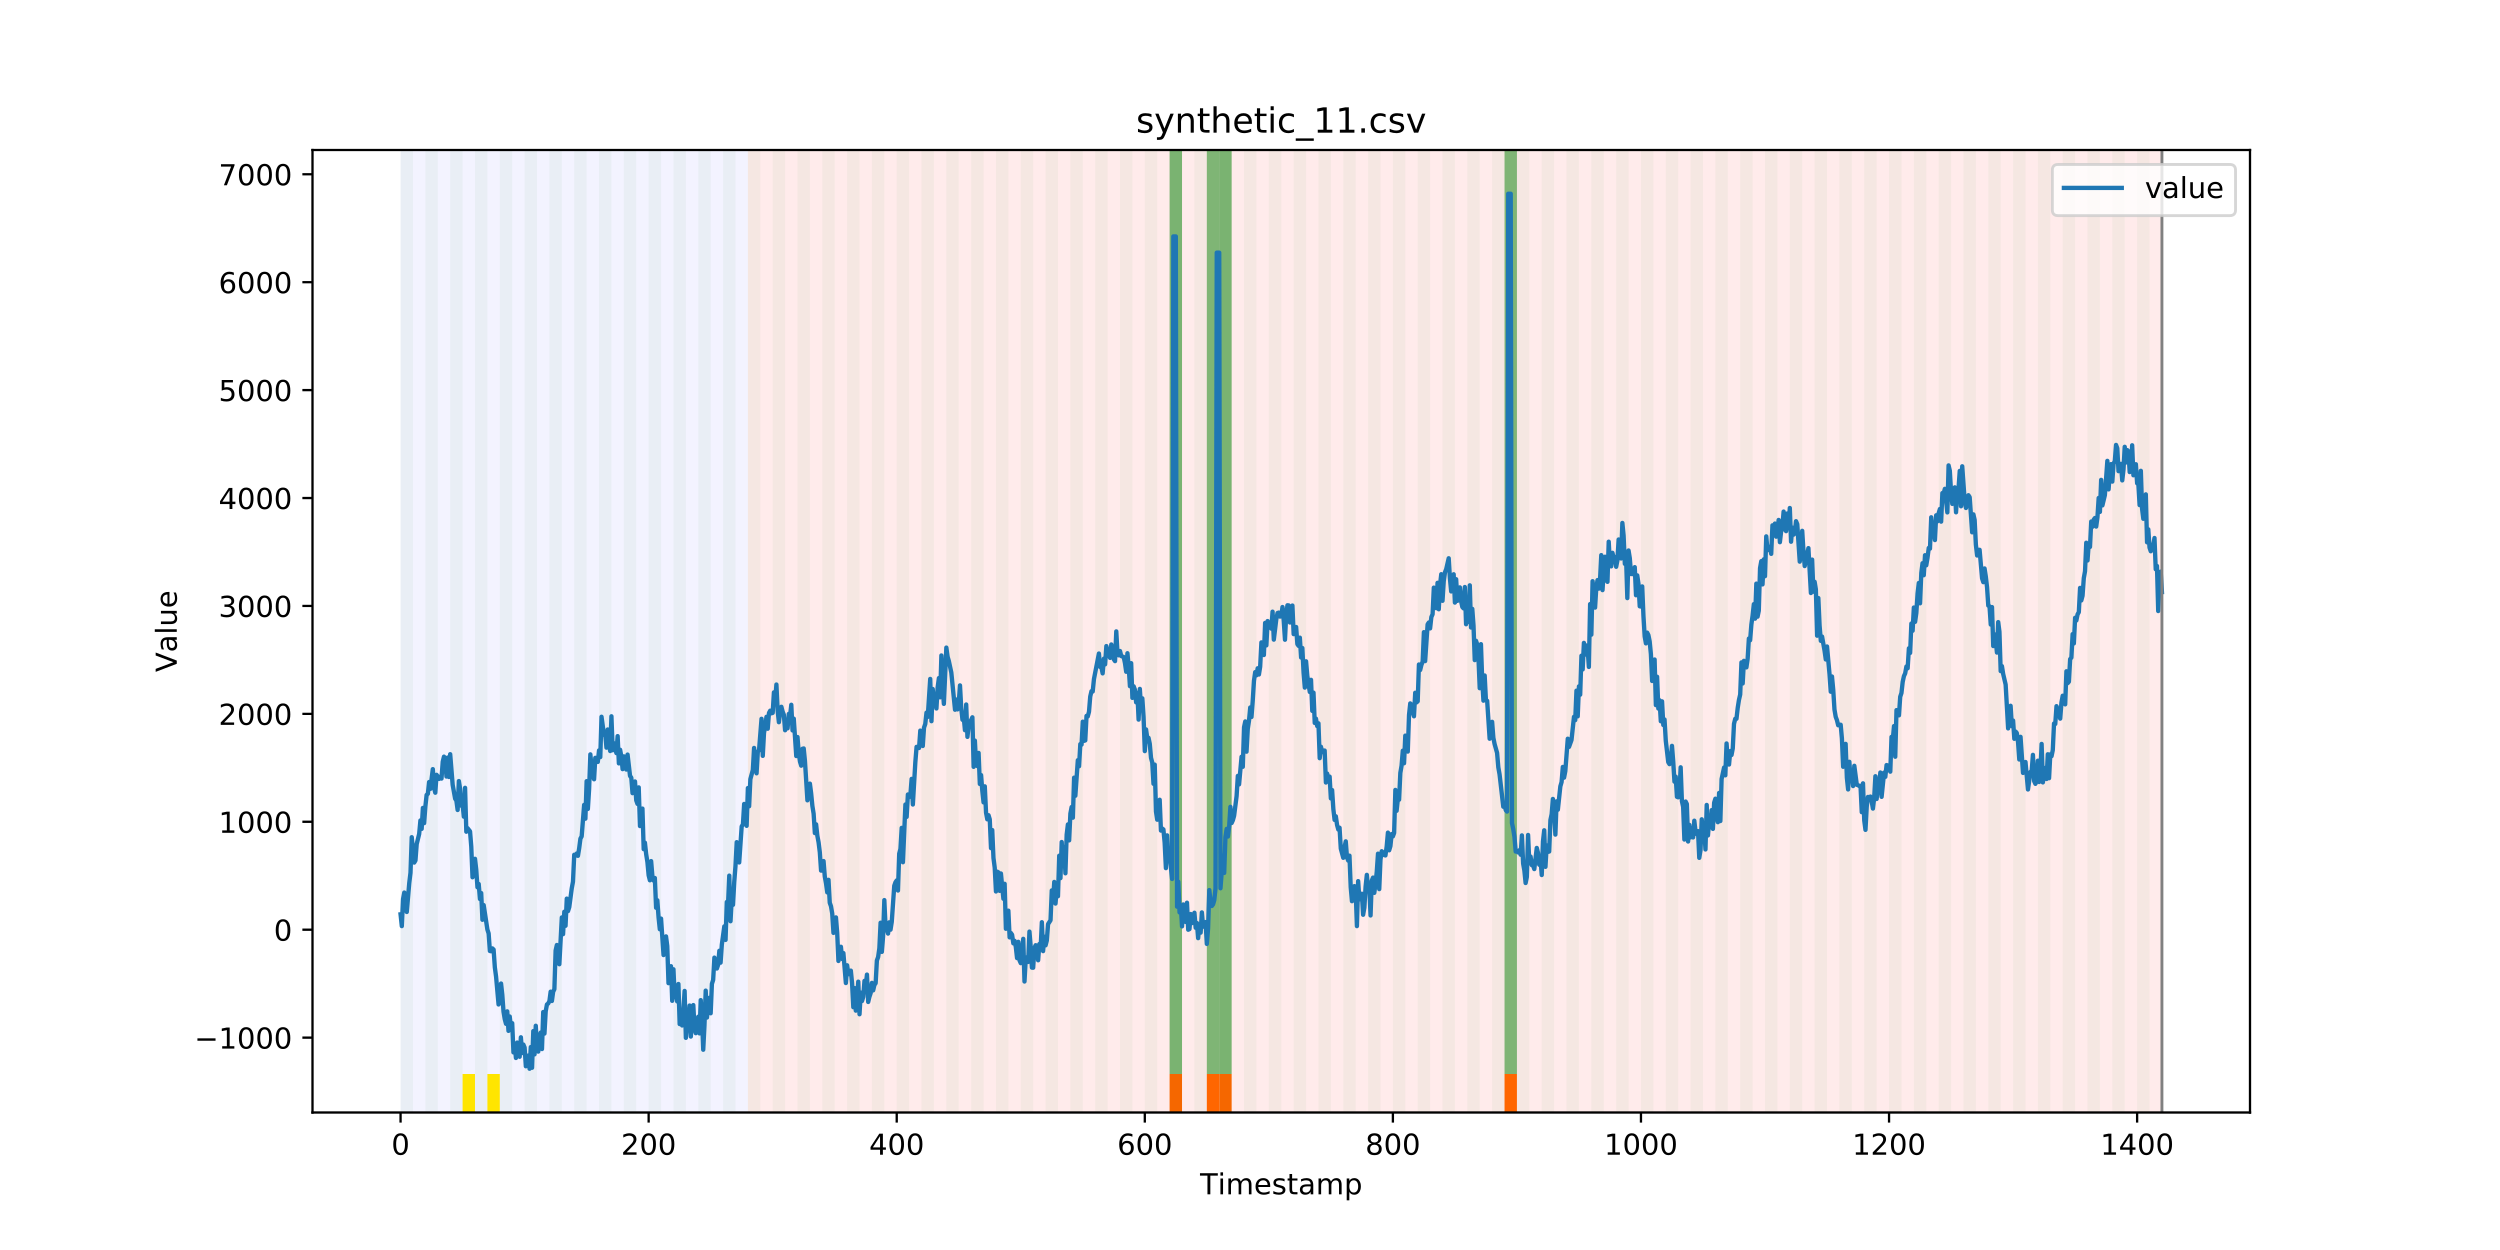 <?xml version="1.0" encoding="utf-8" standalone="no"?>
<!DOCTYPE svg PUBLIC "-//W3C//DTD SVG 1.1//EN"
  "http://www.w3.org/Graphics/SVG/1.1/DTD/svg11.dtd">
<!-- Created with matplotlib (https://matplotlib.org/) -->
<svg height="432pt" version="1.1" viewBox="0 0 864 432" width="864pt" xmlns="http://www.w3.org/2000/svg" xmlns:xlink="http://www.w3.org/1999/xlink">
 <defs>
  <style type="text/css">
*{stroke-linecap:butt;stroke-linejoin:round;}
  </style>
 </defs>
 <g id="figure_1">
  <g id="patch_1">
   <path d="M 0 432 
L 864 432 
L 864 0 
L 0 0 
z
" style="fill:#ffffff;"/>
  </g>
  <g id="axes_1">
   <g id="patch_2">
    <path d="M 108 384.48 
L 777.6 384.48 
L 777.6 51.84 
L 108 51.84 
z
" style="fill:#ffffff;"/>
   </g>
   <g id="patch_3">
    <path clip-path="url(#pd104cd7fb9)" d="M 138.436 384.48 
L 138.436 51.84 
L 258.467 51.84 
L 258.467 384.48 
z
" style="fill:#0000ff;opacity:0.05;"/>
   </g>
   <g id="patch_4">
    <path clip-path="url(#pd104cd7fb9)" d="M 258.467 384.48 
L 258.467 51.84 
L 747.164 51.84 
L 747.164 384.48 
z
" style="fill:#ff0000;opacity:0.08;"/>
   </g>
   <g id="patch_5">
    <path clip-path="url(#pd104cd7fb9)" d="M 138.436 384.48 
L 138.436 51.84 
L 142.723 51.84 
L 142.723 384.48 
z
" style="fill:#008000;opacity:0.04;"/>
   </g>
   <g id="patch_6">
    <path clip-path="url(#pd104cd7fb9)" d="M 147.01 384.48 
L 147.01 51.84 
L 151.297 51.84 
L 151.297 384.48 
z
" style="fill:#008000;opacity:0.04;"/>
   </g>
   <g id="patch_7">
    <path clip-path="url(#pd104cd7fb9)" d="M 155.584 384.48 
L 155.584 51.84 
L 159.87 51.84 
L 159.87 384.48 
z
" style="fill:#008000;opacity:0.04;"/>
   </g>
   <g id="patch_8">
    <path clip-path="url(#pd104cd7fb9)" d="M 159.87 384.48 
L 159.87 371.174 
L 164.157 371.174 
L 164.157 384.48 
z
" style="fill:#ffe500;"/>
   </g>
   <g id="patch_9">
    <path clip-path="url(#pd104cd7fb9)" d="M 164.157 384.48 
L 164.157 51.84 
L 168.444 51.84 
L 168.444 384.48 
z
" style="fill:#008000;opacity:0.04;"/>
   </g>
   <g id="patch_10">
    <path clip-path="url(#pd104cd7fb9)" d="M 168.444 384.48 
L 168.444 371.174 
L 172.731 371.174 
L 172.731 384.48 
z
" style="fill:#ffe500;"/>
   </g>
   <g id="patch_11">
    <path clip-path="url(#pd104cd7fb9)" d="M 172.731 384.48 
L 172.731 51.84 
L 177.018 51.84 
L 177.018 384.48 
z
" style="fill:#008000;opacity:0.04;"/>
   </g>
   <g id="patch_12">
    <path clip-path="url(#pd104cd7fb9)" d="M 181.304 384.48 
L 181.304 51.84 
L 185.591 51.84 
L 185.591 384.48 
z
" style="fill:#008000;opacity:0.04;"/>
   </g>
   <g id="patch_13">
    <path clip-path="url(#pd104cd7fb9)" d="M 189.878 384.48 
L 189.878 51.84 
L 194.165 51.84 
L 194.165 384.48 
z
" style="fill:#008000;opacity:0.04;"/>
   </g>
   <g id="patch_14">
    <path clip-path="url(#pd104cd7fb9)" d="M 198.452 384.48 
L 198.452 51.84 
L 202.739 51.84 
L 202.739 384.48 
z
" style="fill:#008000;opacity:0.04;"/>
   </g>
   <g id="patch_15">
    <path clip-path="url(#pd104cd7fb9)" d="M 207.025 384.48 
L 207.025 51.84 
L 211.312 51.84 
L 211.312 384.48 
z
" style="fill:#008000;opacity:0.04;"/>
   </g>
   <g id="patch_16">
    <path clip-path="url(#pd104cd7fb9)" d="M 215.599 384.48 
L 215.599 51.84 
L 219.886 51.84 
L 219.886 384.48 
z
" style="fill:#008000;opacity:0.04;"/>
   </g>
   <g id="patch_17">
    <path clip-path="url(#pd104cd7fb9)" d="M 224.173 384.48 
L 224.173 51.84 
L 228.459 51.84 
L 228.459 384.48 
z
" style="fill:#008000;opacity:0.04;"/>
   </g>
   <g id="patch_18">
    <path clip-path="url(#pd104cd7fb9)" d="M 232.746 384.48 
L 232.746 51.84 
L 237.033 51.84 
L 237.033 384.48 
z
" style="fill:#008000;opacity:0.04;"/>
   </g>
   <g id="patch_19">
    <path clip-path="url(#pd104cd7fb9)" d="M 241.32 384.48 
L 241.32 51.84 
L 245.607 51.84 
L 245.607 384.48 
z
" style="fill:#008000;opacity:0.04;"/>
   </g>
   <g id="patch_20">
    <path clip-path="url(#pd104cd7fb9)" d="M 249.893 384.48 
L 249.893 51.84 
L 254.18 51.84 
L 254.18 384.48 
z
" style="fill:#008000;opacity:0.04;"/>
   </g>
   <g id="patch_21">
    <path clip-path="url(#pd104cd7fb9)" d="M 258.467 384.48 
L 258.467 51.84 
L 262.754 51.84 
L 262.754 384.48 
z
" style="fill:#008000;opacity:0.04;"/>
   </g>
   <g id="patch_22">
    <path clip-path="url(#pd104cd7fb9)" d="M 267.041 384.48 
L 267.041 51.84 
L 271.328 51.84 
L 271.328 384.48 
z
" style="fill:#008000;opacity:0.04;"/>
   </g>
   <g id="patch_23">
    <path clip-path="url(#pd104cd7fb9)" d="M 275.614 384.48 
L 275.614 51.84 
L 279.901 51.84 
L 279.901 384.48 
z
" style="fill:#008000;opacity:0.04;"/>
   </g>
   <g id="patch_24">
    <path clip-path="url(#pd104cd7fb9)" d="M 284.188 384.48 
L 284.188 51.84 
L 288.475 51.84 
L 288.475 384.48 
z
" style="fill:#008000;opacity:0.04;"/>
   </g>
   <g id="patch_25">
    <path clip-path="url(#pd104cd7fb9)" d="M 404.219 384.48 
L 404.219 371.174 
L 408.506 371.174 
L 408.506 384.48 
z
" style="fill:#ff6600;"/>
   </g>
   <g id="patch_26">
    <path clip-path="url(#pd104cd7fb9)" d="M 292.762 384.48 
L 292.762 51.84 
L 297.048 51.84 
L 297.048 384.48 
z
" style="fill:#008000;opacity:0.04;"/>
   </g>
   <g id="patch_27">
    <path clip-path="url(#pd104cd7fb9)" d="M 417.079 384.48 
L 417.079 371.174 
L 421.366 371.174 
L 421.366 384.48 
z
" style="fill:#ff6600;"/>
   </g>
   <g id="patch_28">
    <path clip-path="url(#pd104cd7fb9)" d="M 301.335 384.48 
L 301.335 51.84 
L 305.622 51.84 
L 305.622 384.48 
z
" style="fill:#008000;opacity:0.04;"/>
   </g>
   <g id="patch_29">
    <path clip-path="url(#pd104cd7fb9)" d="M 421.366 384.48 
L 421.366 371.174 
L 425.653 371.174 
L 425.653 384.48 
z
" style="fill:#ff6600;"/>
   </g>
   <g id="patch_30">
    <path clip-path="url(#pd104cd7fb9)" d="M 309.909 384.48 
L 309.909 51.84 
L 314.196 51.84 
L 314.196 384.48 
z
" style="fill:#008000;opacity:0.04;"/>
   </g>
   <g id="patch_31">
    <path clip-path="url(#pd104cd7fb9)" d="M 318.482 384.48 
L 318.482 51.84 
L 322.769 51.84 
L 322.769 384.48 
z
" style="fill:#008000;opacity:0.04;"/>
   </g>
   <g id="patch_32">
    <path clip-path="url(#pd104cd7fb9)" d="M 327.056 384.48 
L 327.056 51.84 
L 331.343 51.84 
L 331.343 384.48 
z
" style="fill:#008000;opacity:0.04;"/>
   </g>
   <g id="patch_33">
    <path clip-path="url(#pd104cd7fb9)" d="M 335.63 384.48 
L 335.63 51.84 
L 339.917 51.84 
L 339.917 384.48 
z
" style="fill:#008000;opacity:0.04;"/>
   </g>
   <g id="patch_34">
    <path clip-path="url(#pd104cd7fb9)" d="M 344.203 384.48 
L 344.203 51.84 
L 348.49 51.84 
L 348.49 384.48 
z
" style="fill:#008000;opacity:0.04;"/>
   </g>
   <g id="patch_35">
    <path clip-path="url(#pd104cd7fb9)" d="M 352.777 384.48 
L 352.777 51.84 
L 357.064 51.84 
L 357.064 384.48 
z
" style="fill:#008000;opacity:0.04;"/>
   </g>
   <g id="patch_36">
    <path clip-path="url(#pd104cd7fb9)" d="M 361.351 384.48 
L 361.351 51.84 
L 365.637 51.84 
L 365.637 384.48 
z
" style="fill:#008000;opacity:0.04;"/>
   </g>
   <g id="patch_37">
    <path clip-path="url(#pd104cd7fb9)" d="M 369.924 384.48 
L 369.924 51.84 
L 374.211 51.84 
L 374.211 384.48 
z
" style="fill:#008000;opacity:0.04;"/>
   </g>
   <g id="patch_38">
    <path clip-path="url(#pd104cd7fb9)" d="M 378.498 384.48 
L 378.498 51.84 
L 382.785 51.84 
L 382.785 384.48 
z
" style="fill:#008000;opacity:0.04;"/>
   </g>
   <g id="patch_39">
    <path clip-path="url(#pd104cd7fb9)" d="M 387.071 384.48 
L 387.071 51.84 
L 391.358 51.84 
L 391.358 384.48 
z
" style="fill:#008000;opacity:0.04;"/>
   </g>
   <g id="patch_40">
    <path clip-path="url(#pd104cd7fb9)" d="M 395.645 384.48 
L 395.645 51.84 
L 399.932 51.84 
L 399.932 384.48 
z
" style="fill:#008000;opacity:0.04;"/>
   </g>
   <g id="patch_41">
    <path clip-path="url(#pd104cd7fb9)" d="M 519.963 384.48 
L 519.963 371.174 
L 524.249 371.174 
L 524.249 384.48 
z
" style="fill:#ff6600;"/>
   </g>
   <g id="patch_42">
    <path clip-path="url(#pd104cd7fb9)" d="M 404.219 384.48 
L 404.219 51.84 
L 408.506 51.84 
L 408.506 384.48 
z
" style="fill:#008000;opacity:0.04;"/>
   </g>
   <g id="patch_43">
    <path clip-path="url(#pd104cd7fb9)" d="M 404.219 371.174 
L 404.219 51.84 
L 408.506 51.84 
L 408.506 371.174 
z
" style="fill:#008000;opacity:0.5;"/>
   </g>
   <g id="patch_44">
    <path clip-path="url(#pd104cd7fb9)" d="M 412.792 384.48 
L 412.792 51.84 
L 417.079 51.84 
L 417.079 384.48 
z
" style="fill:#008000;opacity:0.04;"/>
   </g>
   <g id="patch_45">
    <path clip-path="url(#pd104cd7fb9)" d="M 417.079 371.174 
L 417.079 51.84 
L 421.366 51.84 
L 421.366 371.174 
z
" style="fill:#008000;opacity:0.5;"/>
   </g>
   <g id="patch_46">
    <path clip-path="url(#pd104cd7fb9)" d="M 421.366 384.48 
L 421.366 51.84 
L 425.653 51.84 
L 425.653 384.48 
z
" style="fill:#008000;opacity:0.04;"/>
   </g>
   <g id="patch_47">
    <path clip-path="url(#pd104cd7fb9)" d="M 421.366 371.174 
L 421.366 51.84 
L 425.653 51.84 
L 425.653 371.174 
z
" style="fill:#008000;opacity:0.5;"/>
   </g>
   <g id="patch_48">
    <path clip-path="url(#pd104cd7fb9)" d="M 429.94 384.48 
L 429.94 51.84 
L 434.226 51.84 
L 434.226 384.48 
z
" style="fill:#008000;opacity:0.04;"/>
   </g>
   <g id="patch_49">
    <path clip-path="url(#pd104cd7fb9)" d="M 438.513 384.48 
L 438.513 51.84 
L 442.8 51.84 
L 442.8 384.48 
z
" style="fill:#008000;opacity:0.04;"/>
   </g>
   <g id="patch_50">
    <path clip-path="url(#pd104cd7fb9)" d="M 447.087 384.48 
L 447.087 51.84 
L 451.374 51.84 
L 451.374 384.48 
z
" style="fill:#008000;opacity:0.04;"/>
   </g>
   <g id="patch_51">
    <path clip-path="url(#pd104cd7fb9)" d="M 455.66 384.48 
L 455.66 51.84 
L 459.947 51.84 
L 459.947 384.48 
z
" style="fill:#008000;opacity:0.04;"/>
   </g>
   <g id="patch_52">
    <path clip-path="url(#pd104cd7fb9)" d="M 464.234 384.48 
L 464.234 51.84 
L 468.521 51.84 
L 468.521 384.48 
z
" style="fill:#008000;opacity:0.04;"/>
   </g>
   <g id="patch_53">
    <path clip-path="url(#pd104cd7fb9)" d="M 472.808 384.48 
L 472.808 51.84 
L 477.094 51.84 
L 477.094 384.48 
z
" style="fill:#008000;opacity:0.04;"/>
   </g>
   <g id="patch_54">
    <path clip-path="url(#pd104cd7fb9)" d="M 481.381 384.48 
L 481.381 51.84 
L 485.668 51.84 
L 485.668 384.48 
z
" style="fill:#008000;opacity:0.04;"/>
   </g>
   <g id="patch_55">
    <path clip-path="url(#pd104cd7fb9)" d="M 489.955 384.48 
L 489.955 51.84 
L 494.242 51.84 
L 494.242 384.48 
z
" style="fill:#008000;opacity:0.04;"/>
   </g>
   <g id="patch_56">
    <path clip-path="url(#pd104cd7fb9)" d="M 498.529 384.48 
L 498.529 51.84 
L 502.815 51.84 
L 502.815 384.48 
z
" style="fill:#008000;opacity:0.04;"/>
   </g>
   <g id="patch_57">
    <path clip-path="url(#pd104cd7fb9)" d="M 507.102 384.48 
L 507.102 51.84 
L 511.389 51.84 
L 511.389 384.48 
z
" style="fill:#008000;opacity:0.04;"/>
   </g>
   <g id="patch_58">
    <path clip-path="url(#pd104cd7fb9)" d="M 515.676 384.48 
L 515.676 51.84 
L 519.963 51.84 
L 519.963 384.48 
z
" style="fill:#008000;opacity:0.04;"/>
   </g>
   <g id="patch_59">
    <path clip-path="url(#pd104cd7fb9)" d="M 519.963 371.174 
L 519.963 51.84 
L 524.249 51.84 
L 524.249 371.174 
z
" style="fill:#008000;opacity:0.5;"/>
   </g>
   <g id="patch_60">
    <path clip-path="url(#pd104cd7fb9)" d="M 524.249 384.48 
L 524.249 51.84 
L 528.536 51.84 
L 528.536 384.48 
z
" style="fill:#008000;opacity:0.04;"/>
   </g>
   <g id="patch_61">
    <path clip-path="url(#pd104cd7fb9)" d="M 532.823 384.48 
L 532.823 51.84 
L 537.11 51.84 
L 537.11 384.48 
z
" style="fill:#008000;opacity:0.04;"/>
   </g>
   <g id="patch_62">
    <path clip-path="url(#pd104cd7fb9)" d="M 541.397 384.48 
L 541.397 51.84 
L 545.683 51.84 
L 545.683 384.48 
z
" style="fill:#008000;opacity:0.04;"/>
   </g>
   <g id="patch_63">
    <path clip-path="url(#pd104cd7fb9)" d="M 549.97 384.48 
L 549.97 51.84 
L 554.257 51.84 
L 554.257 384.48 
z
" style="fill:#008000;opacity:0.04;"/>
   </g>
   <g id="patch_64">
    <path clip-path="url(#pd104cd7fb9)" d="M 558.544 384.48 
L 558.544 51.84 
L 562.831 51.84 
L 562.831 384.48 
z
" style="fill:#008000;opacity:0.04;"/>
   </g>
   <g id="patch_65">
    <path clip-path="url(#pd104cd7fb9)" d="M 567.118 384.48 
L 567.118 51.84 
L 571.404 51.84 
L 571.404 384.48 
z
" style="fill:#008000;opacity:0.04;"/>
   </g>
   <g id="patch_66">
    <path clip-path="url(#pd104cd7fb9)" d="M 575.691 384.48 
L 575.691 51.84 
L 579.978 51.84 
L 579.978 384.48 
z
" style="fill:#008000;opacity:0.04;"/>
   </g>
   <g id="patch_67">
    <path clip-path="url(#pd104cd7fb9)" d="M 584.265 384.48 
L 584.265 51.84 
L 588.552 51.84 
L 588.552 384.48 
z
" style="fill:#008000;opacity:0.04;"/>
   </g>
   <g id="patch_68">
    <path clip-path="url(#pd104cd7fb9)" d="M 592.838 384.48 
L 592.838 51.84 
L 597.125 51.84 
L 597.125 384.48 
z
" style="fill:#008000;opacity:0.04;"/>
   </g>
   <g id="patch_69">
    <path clip-path="url(#pd104cd7fb9)" d="M 601.412 384.48 
L 601.412 51.84 
L 605.699 51.84 
L 605.699 384.48 
z
" style="fill:#008000;opacity:0.04;"/>
   </g>
   <g id="patch_70">
    <path clip-path="url(#pd104cd7fb9)" d="M 609.986 384.48 
L 609.986 51.84 
L 614.272 51.84 
L 614.272 384.48 
z
" style="fill:#008000;opacity:0.04;"/>
   </g>
   <g id="patch_71">
    <path clip-path="url(#pd104cd7fb9)" d="M 618.559 384.48 
L 618.559 51.84 
L 622.846 51.84 
L 622.846 384.48 
z
" style="fill:#008000;opacity:0.04;"/>
   </g>
   <g id="patch_72">
    <path clip-path="url(#pd104cd7fb9)" d="M 627.133 384.48 
L 627.133 51.84 
L 631.42 51.84 
L 631.42 384.48 
z
" style="fill:#008000;opacity:0.04;"/>
   </g>
   <g id="patch_73">
    <path clip-path="url(#pd104cd7fb9)" d="M 635.707 384.48 
L 635.707 51.84 
L 639.993 51.84 
L 639.993 384.48 
z
" style="fill:#008000;opacity:0.04;"/>
   </g>
   <g id="patch_74">
    <path clip-path="url(#pd104cd7fb9)" d="M 644.28 384.48 
L 644.28 51.84 
L 648.567 51.84 
L 648.567 384.48 
z
" style="fill:#008000;opacity:0.04;"/>
   </g>
   <g id="patch_75">
    <path clip-path="url(#pd104cd7fb9)" d="M 652.854 384.48 
L 652.854 51.84 
L 657.141 51.84 
L 657.141 384.48 
z
" style="fill:#008000;opacity:0.04;"/>
   </g>
   <g id="patch_76">
    <path clip-path="url(#pd104cd7fb9)" d="M 661.427 384.48 
L 661.427 51.84 
L 665.714 51.84 
L 665.714 384.48 
z
" style="fill:#008000;opacity:0.04;"/>
   </g>
   <g id="patch_77">
    <path clip-path="url(#pd104cd7fb9)" d="M 670.001 384.48 
L 670.001 51.84 
L 674.288 51.84 
L 674.288 384.48 
z
" style="fill:#008000;opacity:0.04;"/>
   </g>
   <g id="patch_78">
    <path clip-path="url(#pd104cd7fb9)" d="M 678.575 384.48 
L 678.575 51.84 
L 682.861 51.84 
L 682.861 384.48 
z
" style="fill:#008000;opacity:0.04;"/>
   </g>
   <g id="patch_79">
    <path clip-path="url(#pd104cd7fb9)" d="M 687.148 384.48 
L 687.148 51.84 
L 691.435 51.84 
L 691.435 384.48 
z
" style="fill:#008000;opacity:0.04;"/>
   </g>
   <g id="patch_80">
    <path clip-path="url(#pd104cd7fb9)" d="M 695.722 384.48 
L 695.722 51.84 
L 700.009 51.84 
L 700.009 384.48 
z
" style="fill:#008000;opacity:0.04;"/>
   </g>
   <g id="patch_81">
    <path clip-path="url(#pd104cd7fb9)" d="M 704.296 384.48 
L 704.296 51.84 
L 708.582 51.84 
L 708.582 384.48 
z
" style="fill:#008000;opacity:0.04;"/>
   </g>
   <g id="patch_82">
    <path clip-path="url(#pd104cd7fb9)" d="M 712.869 384.48 
L 712.869 51.84 
L 717.156 51.84 
L 717.156 384.48 
z
" style="fill:#008000;opacity:0.04;"/>
   </g>
   <g id="patch_83">
    <path clip-path="url(#pd104cd7fb9)" d="M 721.443 384.48 
L 721.443 51.84 
L 725.73 51.84 
L 725.73 384.48 
z
" style="fill:#008000;opacity:0.04;"/>
   </g>
   <g id="patch_84">
    <path clip-path="url(#pd104cd7fb9)" d="M 730.016 384.48 
L 730.016 51.84 
L 734.303 51.84 
L 734.303 384.48 
z
" style="fill:#008000;opacity:0.04;"/>
   </g>
   <g id="patch_85">
    <path clip-path="url(#pd104cd7fb9)" d="M 738.59 384.48 
L 738.59 51.84 
L 742.877 51.84 
L 742.877 384.48 
z
" style="fill:#008000;opacity:0.04;"/>
   </g>
   <g id="matplotlib.axis_1">
    <g id="xtick_1">
     <g id="line2d_1">
      <defs>
       <path d="M 0 0 
L 0 3.5 
" id="m3f177ec0bb" style="stroke:#000000;stroke-width:0.8;"/>
      </defs>
      <g>
       <use style="stroke:#000000;stroke-width:0.8;" x="138.436" xlink:href="#m3f177ec0bb" y="384.48"/>
      </g>
     </g>
     <g id="text_1">
      <!-- 0 -->
      <defs>
       <path d="M 31.781 66.406 
Q 24.172 66.406 20.328 58.906 
Q 16.5 51.422 16.5 36.375 
Q 16.5 21.391 20.328 13.891 
Q 24.172 6.391 31.781 6.391 
Q 39.453 6.391 43.281 13.891 
Q 47.125 21.391 47.125 36.375 
Q 47.125 51.422 43.281 58.906 
Q 39.453 66.406 31.781 66.406 
z
M 31.781 74.219 
Q 44.047 74.219 50.516 64.516 
Q 56.984 54.828 56.984 36.375 
Q 56.984 17.969 50.516 8.266 
Q 44.047 -1.422 31.781 -1.422 
Q 19.531 -1.422 13.062 8.266 
Q 6.594 17.969 6.594 36.375 
Q 6.594 54.828 13.062 64.516 
Q 19.531 74.219 31.781 74.219 
z
" id="DejaVuSans-48"/>
      </defs>
      <g transform="translate(135.255 399.078)scale(0.1 -0.1)">
       <use xlink:href="#DejaVuSans-48"/>
      </g>
     </g>
    </g>
    <g id="xtick_2">
     <g id="line2d_2">
      <g>
       <use style="stroke:#000000;stroke-width:0.8;" x="224.173" xlink:href="#m3f177ec0bb" y="384.48"/>
      </g>
     </g>
     <g id="text_2">
      <!-- 200 -->
      <defs>
       <path d="M 19.188 8.297 
L 53.609 8.297 
L 53.609 0 
L 7.328 0 
L 7.328 8.297 
Q 12.938 14.109 22.625 23.891 
Q 32.328 33.688 34.812 36.531 
Q 39.547 41.844 41.422 45.531 
Q 43.312 49.219 43.312 52.781 
Q 43.312 58.594 39.234 62.25 
Q 35.156 65.922 28.609 65.922 
Q 23.969 65.922 18.812 64.312 
Q 13.672 62.703 7.812 59.422 
L 7.812 69.391 
Q 13.766 71.781 18.938 73 
Q 24.125 74.219 28.422 74.219 
Q 39.75 74.219 46.484 68.547 
Q 53.219 62.891 53.219 53.422 
Q 53.219 48.922 51.531 44.891 
Q 49.859 40.875 45.406 35.406 
Q 44.188 33.984 37.641 27.219 
Q 31.109 20.453 19.188 8.297 
z
" id="DejaVuSans-50"/>
      </defs>
      <g transform="translate(214.629 399.078)scale(0.1 -0.1)">
       <use xlink:href="#DejaVuSans-50"/>
       <use x="63.623" xlink:href="#DejaVuSans-48"/>
       <use x="127.246" xlink:href="#DejaVuSans-48"/>
      </g>
     </g>
    </g>
    <g id="xtick_3">
     <g id="line2d_3">
      <g>
       <use style="stroke:#000000;stroke-width:0.8;" x="309.909" xlink:href="#m3f177ec0bb" y="384.48"/>
      </g>
     </g>
     <g id="text_3">
      <!-- 400 -->
      <defs>
       <path d="M 37.797 64.312 
L 12.891 25.391 
L 37.797 25.391 
z
M 35.203 72.906 
L 47.609 72.906 
L 47.609 25.391 
L 58.016 25.391 
L 58.016 17.188 
L 47.609 17.188 
L 47.609 0 
L 37.797 0 
L 37.797 17.188 
L 4.891 17.188 
L 4.891 26.703 
z
" id="DejaVuSans-52"/>
      </defs>
      <g transform="translate(300.365 399.078)scale(0.1 -0.1)">
       <use xlink:href="#DejaVuSans-52"/>
       <use x="63.623" xlink:href="#DejaVuSans-48"/>
       <use x="127.246" xlink:href="#DejaVuSans-48"/>
      </g>
     </g>
    </g>
    <g id="xtick_4">
     <g id="line2d_4">
      <g>
       <use style="stroke:#000000;stroke-width:0.8;" x="395.645" xlink:href="#m3f177ec0bb" y="384.48"/>
      </g>
     </g>
     <g id="text_4">
      <!-- 600 -->
      <defs>
       <path d="M 33.016 40.375 
Q 26.375 40.375 22.484 35.828 
Q 18.609 31.297 18.609 23.391 
Q 18.609 15.531 22.484 10.953 
Q 26.375 6.391 33.016 6.391 
Q 39.656 6.391 43.531 10.953 
Q 47.406 15.531 47.406 23.391 
Q 47.406 31.297 43.531 35.828 
Q 39.656 40.375 33.016 40.375 
z
M 52.594 71.297 
L 52.594 62.312 
Q 48.875 64.062 45.094 64.984 
Q 41.312 65.922 37.594 65.922 
Q 27.828 65.922 22.672 59.328 
Q 17.531 52.734 16.797 39.406 
Q 19.672 43.656 24.016 45.922 
Q 28.375 48.188 33.594 48.188 
Q 44.578 48.188 50.953 41.516 
Q 57.328 34.859 57.328 23.391 
Q 57.328 12.156 50.688 5.359 
Q 44.047 -1.422 33.016 -1.422 
Q 20.359 -1.422 13.672 8.266 
Q 6.984 17.969 6.984 36.375 
Q 6.984 53.656 15.188 63.938 
Q 23.391 74.219 37.203 74.219 
Q 40.922 74.219 44.703 73.484 
Q 48.484 72.75 52.594 71.297 
z
" id="DejaVuSans-54"/>
      </defs>
      <g transform="translate(386.101 399.078)scale(0.1 -0.1)">
       <use xlink:href="#DejaVuSans-54"/>
       <use x="63.623" xlink:href="#DejaVuSans-48"/>
       <use x="127.246" xlink:href="#DejaVuSans-48"/>
      </g>
     </g>
    </g>
    <g id="xtick_5">
     <g id="line2d_5">
      <g>
       <use style="stroke:#000000;stroke-width:0.8;" x="481.381" xlink:href="#m3f177ec0bb" y="384.48"/>
      </g>
     </g>
     <g id="text_5">
      <!-- 800 -->
      <defs>
       <path d="M 31.781 34.625 
Q 24.75 34.625 20.719 30.859 
Q 16.703 27.094 16.703 20.516 
Q 16.703 13.922 20.719 10.156 
Q 24.75 6.391 31.781 6.391 
Q 38.812 6.391 42.859 10.172 
Q 46.922 13.969 46.922 20.516 
Q 46.922 27.094 42.891 30.859 
Q 38.875 34.625 31.781 34.625 
z
M 21.922 38.812 
Q 15.578 40.375 12.031 44.719 
Q 8.5 49.078 8.5 55.328 
Q 8.5 64.062 14.719 69.141 
Q 20.953 74.219 31.781 74.219 
Q 42.672 74.219 48.875 69.141 
Q 55.078 64.062 55.078 55.328 
Q 55.078 49.078 51.531 44.719 
Q 48 40.375 41.703 38.812 
Q 48.828 37.156 52.797 32.312 
Q 56.781 27.484 56.781 20.516 
Q 56.781 9.906 50.312 4.234 
Q 43.844 -1.422 31.781 -1.422 
Q 19.734 -1.422 13.25 4.234 
Q 6.781 9.906 6.781 20.516 
Q 6.781 27.484 10.781 32.312 
Q 14.797 37.156 21.922 38.812 
z
M 18.312 54.391 
Q 18.312 48.734 21.844 45.562 
Q 25.391 42.391 31.781 42.391 
Q 38.141 42.391 41.719 45.562 
Q 45.312 48.734 45.312 54.391 
Q 45.312 60.062 41.719 63.234 
Q 38.141 66.406 31.781 66.406 
Q 25.391 66.406 21.844 63.234 
Q 18.312 60.062 18.312 54.391 
z
" id="DejaVuSans-56"/>
      </defs>
      <g transform="translate(471.838 399.078)scale(0.1 -0.1)">
       <use xlink:href="#DejaVuSans-56"/>
       <use x="63.623" xlink:href="#DejaVuSans-48"/>
       <use x="127.246" xlink:href="#DejaVuSans-48"/>
      </g>
     </g>
    </g>
    <g id="xtick_6">
     <g id="line2d_6">
      <g>
       <use style="stroke:#000000;stroke-width:0.8;" x="567.118" xlink:href="#m3f177ec0bb" y="384.48"/>
      </g>
     </g>
     <g id="text_6">
      <!-- 1000 -->
      <defs>
       <path d="M 12.406 8.297 
L 28.516 8.297 
L 28.516 63.922 
L 10.984 60.406 
L 10.984 69.391 
L 28.422 72.906 
L 38.281 72.906 
L 38.281 8.297 
L 54.391 8.297 
L 54.391 0 
L 12.406 0 
z
" id="DejaVuSans-49"/>
      </defs>
      <g transform="translate(554.393 399.078)scale(0.1 -0.1)">
       <use xlink:href="#DejaVuSans-49"/>
       <use x="63.623" xlink:href="#DejaVuSans-48"/>
       <use x="127.246" xlink:href="#DejaVuSans-48"/>
       <use x="190.869" xlink:href="#DejaVuSans-48"/>
      </g>
     </g>
    </g>
    <g id="xtick_7">
     <g id="line2d_7">
      <g>
       <use style="stroke:#000000;stroke-width:0.8;" x="652.854" xlink:href="#m3f177ec0bb" y="384.48"/>
      </g>
     </g>
     <g id="text_7">
      <!-- 1200 -->
      <g transform="translate(640.129 399.078)scale(0.1 -0.1)">
       <use xlink:href="#DejaVuSans-49"/>
       <use x="63.623" xlink:href="#DejaVuSans-50"/>
       <use x="127.246" xlink:href="#DejaVuSans-48"/>
       <use x="190.869" xlink:href="#DejaVuSans-48"/>
      </g>
     </g>
    </g>
    <g id="xtick_8">
     <g id="line2d_8">
      <g>
       <use style="stroke:#000000;stroke-width:0.8;" x="738.59" xlink:href="#m3f177ec0bb" y="384.48"/>
      </g>
     </g>
     <g id="text_8">
      <!-- 1400 -->
      <g transform="translate(725.865 399.078)scale(0.1 -0.1)">
       <use xlink:href="#DejaVuSans-49"/>
       <use x="63.623" xlink:href="#DejaVuSans-52"/>
       <use x="127.246" xlink:href="#DejaVuSans-48"/>
       <use x="190.869" xlink:href="#DejaVuSans-48"/>
      </g>
     </g>
    </g>
    <g id="text_9">
     <!-- Timestamp -->
     <defs>
      <path d="M -0.297 72.906 
L 61.375 72.906 
L 61.375 64.594 
L 35.5 64.594 
L 35.5 0 
L 25.594 0 
L 25.594 64.594 
L -0.297 64.594 
z
" id="DejaVuSans-84"/>
      <path d="M 9.422 54.688 
L 18.406 54.688 
L 18.406 0 
L 9.422 0 
z
M 9.422 75.984 
L 18.406 75.984 
L 18.406 64.594 
L 9.422 64.594 
z
" id="DejaVuSans-105"/>
      <path d="M 52 44.188 
Q 55.375 50.25 60.062 53.125 
Q 64.75 56 71.094 56 
Q 79.641 56 84.281 50.016 
Q 88.922 44.047 88.922 33.016 
L 88.922 0 
L 79.891 0 
L 79.891 32.719 
Q 79.891 40.578 77.094 44.375 
Q 74.312 48.188 68.609 48.188 
Q 61.625 48.188 57.562 43.547 
Q 53.516 38.922 53.516 30.906 
L 53.516 0 
L 44.484 0 
L 44.484 32.719 
Q 44.484 40.625 41.703 44.406 
Q 38.922 48.188 33.109 48.188 
Q 26.219 48.188 22.156 43.531 
Q 18.109 38.875 18.109 30.906 
L 18.109 0 
L 9.078 0 
L 9.078 54.688 
L 18.109 54.688 
L 18.109 46.188 
Q 21.188 51.219 25.484 53.609 
Q 29.781 56 35.688 56 
Q 41.656 56 45.828 52.969 
Q 50 49.953 52 44.188 
z
" id="DejaVuSans-109"/>
      <path d="M 56.203 29.594 
L 56.203 25.203 
L 14.891 25.203 
Q 15.484 15.922 20.484 11.062 
Q 25.484 6.203 34.422 6.203 
Q 39.594 6.203 44.453 7.469 
Q 49.312 8.734 54.109 11.281 
L 54.109 2.781 
Q 49.266 0.734 44.188 -0.344 
Q 39.109 -1.422 33.891 -1.422 
Q 20.797 -1.422 13.156 6.188 
Q 5.516 13.812 5.516 26.812 
Q 5.516 40.234 12.766 48.109 
Q 20.016 56 32.328 56 
Q 43.359 56 49.781 48.891 
Q 56.203 41.797 56.203 29.594 
z
M 47.219 32.234 
Q 47.125 39.594 43.094 43.984 
Q 39.062 48.391 32.422 48.391 
Q 24.906 48.391 20.391 44.141 
Q 15.875 39.891 15.188 32.172 
z
" id="DejaVuSans-101"/>
      <path d="M 44.281 53.078 
L 44.281 44.578 
Q 40.484 46.531 36.375 47.5 
Q 32.281 48.484 27.875 48.484 
Q 21.188 48.484 17.844 46.438 
Q 14.5 44.391 14.5 40.281 
Q 14.5 37.156 16.891 35.375 
Q 19.281 33.594 26.516 31.984 
L 29.594 31.297 
Q 39.156 29.25 43.188 25.516 
Q 47.219 21.781 47.219 15.094 
Q 47.219 7.469 41.188 3.016 
Q 35.156 -1.422 24.609 -1.422 
Q 20.219 -1.422 15.453 -0.562 
Q 10.688 0.297 5.422 2 
L 5.422 11.281 
Q 10.406 8.688 15.234 7.391 
Q 20.062 6.109 24.812 6.109 
Q 31.156 6.109 34.562 8.281 
Q 37.984 10.453 37.984 14.406 
Q 37.984 18.062 35.516 20.016 
Q 33.062 21.969 24.703 23.781 
L 21.578 24.516 
Q 13.234 26.266 9.516 29.906 
Q 5.812 33.547 5.812 39.891 
Q 5.812 47.609 11.281 51.797 
Q 16.75 56 26.812 56 
Q 31.781 56 36.172 55.266 
Q 40.578 54.547 44.281 53.078 
z
" id="DejaVuSans-115"/>
      <path d="M 18.312 70.219 
L 18.312 54.688 
L 36.812 54.688 
L 36.812 47.703 
L 18.312 47.703 
L 18.312 18.016 
Q 18.312 11.328 20.141 9.422 
Q 21.969 7.516 27.594 7.516 
L 36.812 7.516 
L 36.812 0 
L 27.594 0 
Q 17.188 0 13.234 3.875 
Q 9.281 7.766 9.281 18.016 
L 9.281 47.703 
L 2.688 47.703 
L 2.688 54.688 
L 9.281 54.688 
L 9.281 70.219 
z
" id="DejaVuSans-116"/>
      <path d="M 34.281 27.484 
Q 23.391 27.484 19.188 25 
Q 14.984 22.516 14.984 16.5 
Q 14.984 11.719 18.141 8.906 
Q 21.297 6.109 26.703 6.109 
Q 34.188 6.109 38.703 11.406 
Q 43.219 16.703 43.219 25.484 
L 43.219 27.484 
z
M 52.203 31.203 
L 52.203 0 
L 43.219 0 
L 43.219 8.297 
Q 40.141 3.328 35.547 0.953 
Q 30.953 -1.422 24.312 -1.422 
Q 15.922 -1.422 10.953 3.297 
Q 6 8.016 6 15.922 
Q 6 25.141 12.172 29.828 
Q 18.359 34.516 30.609 34.516 
L 43.219 34.516 
L 43.219 35.406 
Q 43.219 41.609 39.141 45 
Q 35.062 48.391 27.688 48.391 
Q 23 48.391 18.547 47.266 
Q 14.109 46.141 10.016 43.891 
L 10.016 52.203 
Q 14.938 54.109 19.578 55.047 
Q 24.219 56 28.609 56 
Q 40.484 56 46.344 49.844 
Q 52.203 43.703 52.203 31.203 
z
" id="DejaVuSans-97"/>
      <path d="M 18.109 8.203 
L 18.109 -20.797 
L 9.078 -20.797 
L 9.078 54.688 
L 18.109 54.688 
L 18.109 46.391 
Q 20.953 51.266 25.266 53.625 
Q 29.594 56 35.594 56 
Q 45.562 56 51.781 48.094 
Q 58.016 40.188 58.016 27.297 
Q 58.016 14.406 51.781 6.484 
Q 45.562 -1.422 35.594 -1.422 
Q 29.594 -1.422 25.266 0.953 
Q 20.953 3.328 18.109 8.203 
z
M 48.688 27.297 
Q 48.688 37.203 44.609 42.844 
Q 40.531 48.484 33.406 48.484 
Q 26.266 48.484 22.188 42.844 
Q 18.109 37.203 18.109 27.297 
Q 18.109 17.391 22.188 11.75 
Q 26.266 6.109 33.406 6.109 
Q 40.531 6.109 44.609 11.75 
Q 48.688 17.391 48.688 27.297 
z
" id="DejaVuSans-112"/>
     </defs>
     <g transform="translate(414.739 412.757)scale(0.1 -0.1)">
      <use xlink:href="#DejaVuSans-84"/>
      <use x="61.037" xlink:href="#DejaVuSans-105"/>
      <use x="88.82" xlink:href="#DejaVuSans-109"/>
      <use x="186.232" xlink:href="#DejaVuSans-101"/>
      <use x="247.756" xlink:href="#DejaVuSans-115"/>
      <use x="299.855" xlink:href="#DejaVuSans-116"/>
      <use x="339.064" xlink:href="#DejaVuSans-97"/>
      <use x="400.344" xlink:href="#DejaVuSans-109"/>
      <use x="497.756" xlink:href="#DejaVuSans-112"/>
     </g>
    </g>
   </g>
   <g id="matplotlib.axis_2">
    <g id="ytick_1">
     <g id="line2d_9">
      <defs>
       <path d="M 0 0 
L -3.5 0 
" id="m03543d8309" style="stroke:#000000;stroke-width:0.8;"/>
      </defs>
      <g>
       <use style="stroke:#000000;stroke-width:0.8;" x="108" xlink:href="#m03543d8309" y="358.6"/>
      </g>
     </g>
     <g id="text_10">
      <!-- −1000 -->
      <defs>
       <path d="M 10.594 35.5 
L 73.188 35.5 
L 73.188 27.203 
L 10.594 27.203 
z
" id="DejaVuSans-8722"/>
      </defs>
      <g transform="translate(67.17 362.4)scale(0.1 -0.1)">
       <use xlink:href="#DejaVuSans-8722"/>
       <use x="83.789" xlink:href="#DejaVuSans-49"/>
       <use x="147.412" xlink:href="#DejaVuSans-48"/>
       <use x="211.035" xlink:href="#DejaVuSans-48"/>
       <use x="274.658" xlink:href="#DejaVuSans-48"/>
      </g>
     </g>
    </g>
    <g id="ytick_2">
     <g id="line2d_10">
      <g>
       <use style="stroke:#000000;stroke-width:0.8;" x="108" xlink:href="#m03543d8309" y="321.304"/>
      </g>
     </g>
     <g id="text_11">
      <!-- 0 -->
      <g transform="translate(94.638 325.103)scale(0.1 -0.1)">
       <use xlink:href="#DejaVuSans-48"/>
      </g>
     </g>
    </g>
    <g id="ytick_3">
     <g id="line2d_11">
      <g>
       <use style="stroke:#000000;stroke-width:0.8;" x="108" xlink:href="#m03543d8309" y="284.007"/>
      </g>
     </g>
     <g id="text_12">
      <!-- 1000 -->
      <g transform="translate(75.55 287.807)scale(0.1 -0.1)">
       <use xlink:href="#DejaVuSans-49"/>
       <use x="63.623" xlink:href="#DejaVuSans-48"/>
       <use x="127.246" xlink:href="#DejaVuSans-48"/>
       <use x="190.869" xlink:href="#DejaVuSans-48"/>
      </g>
     </g>
    </g>
    <g id="ytick_4">
     <g id="line2d_12">
      <g>
       <use style="stroke:#000000;stroke-width:0.8;" x="108" xlink:href="#m03543d8309" y="246.711"/>
      </g>
     </g>
     <g id="text_13">
      <!-- 2000 -->
      <g transform="translate(75.55 250.51)scale(0.1 -0.1)">
       <use xlink:href="#DejaVuSans-50"/>
       <use x="63.623" xlink:href="#DejaVuSans-48"/>
       <use x="127.246" xlink:href="#DejaVuSans-48"/>
       <use x="190.869" xlink:href="#DejaVuSans-48"/>
      </g>
     </g>
    </g>
    <g id="ytick_5">
     <g id="line2d_13">
      <g>
       <use style="stroke:#000000;stroke-width:0.8;" x="108" xlink:href="#m03543d8309" y="209.414"/>
      </g>
     </g>
     <g id="text_14">
      <!-- 3000 -->
      <defs>
       <path d="M 40.578 39.312 
Q 47.656 37.797 51.625 33 
Q 55.609 28.219 55.609 21.188 
Q 55.609 10.406 48.188 4.484 
Q 40.766 -1.422 27.094 -1.422 
Q 22.516 -1.422 17.656 -0.516 
Q 12.797 0.391 7.625 2.203 
L 7.625 11.719 
Q 11.719 9.328 16.594 8.109 
Q 21.484 6.891 26.812 6.891 
Q 36.078 6.891 40.938 10.547 
Q 45.797 14.203 45.797 21.188 
Q 45.797 27.641 41.281 31.266 
Q 36.766 34.906 28.719 34.906 
L 20.219 34.906 
L 20.219 43.016 
L 29.109 43.016 
Q 36.375 43.016 40.234 45.922 
Q 44.094 48.828 44.094 54.297 
Q 44.094 59.906 40.109 62.906 
Q 36.141 65.922 28.719 65.922 
Q 24.656 65.922 20.016 65.031 
Q 15.375 64.156 9.812 62.312 
L 9.812 71.094 
Q 15.438 72.656 20.344 73.438 
Q 25.25 74.219 29.594 74.219 
Q 40.828 74.219 47.359 69.109 
Q 53.906 64.016 53.906 55.328 
Q 53.906 49.266 50.438 45.094 
Q 46.969 40.922 40.578 39.312 
z
" id="DejaVuSans-51"/>
      </defs>
      <g transform="translate(75.55 213.214)scale(0.1 -0.1)">
       <use xlink:href="#DejaVuSans-51"/>
       <use x="63.623" xlink:href="#DejaVuSans-48"/>
       <use x="127.246" xlink:href="#DejaVuSans-48"/>
       <use x="190.869" xlink:href="#DejaVuSans-48"/>
      </g>
     </g>
    </g>
    <g id="ytick_6">
     <g id="line2d_14">
      <g>
       <use style="stroke:#000000;stroke-width:0.8;" x="108" xlink:href="#m03543d8309" y="172.118"/>
      </g>
     </g>
     <g id="text_15">
      <!-- 4000 -->
      <g transform="translate(75.55 175.917)scale(0.1 -0.1)">
       <use xlink:href="#DejaVuSans-52"/>
       <use x="63.623" xlink:href="#DejaVuSans-48"/>
       <use x="127.246" xlink:href="#DejaVuSans-48"/>
       <use x="190.869" xlink:href="#DejaVuSans-48"/>
      </g>
     </g>
    </g>
    <g id="ytick_7">
     <g id="line2d_15">
      <g>
       <use style="stroke:#000000;stroke-width:0.8;" x="108" xlink:href="#m03543d8309" y="134.821"/>
      </g>
     </g>
     <g id="text_16">
      <!-- 5000 -->
      <defs>
       <path d="M 10.797 72.906 
L 49.516 72.906 
L 49.516 64.594 
L 19.828 64.594 
L 19.828 46.734 
Q 21.969 47.469 24.109 47.828 
Q 26.266 48.188 28.422 48.188 
Q 40.625 48.188 47.75 41.5 
Q 54.891 34.812 54.891 23.391 
Q 54.891 11.625 47.562 5.094 
Q 40.234 -1.422 26.906 -1.422 
Q 22.312 -1.422 17.547 -0.641 
Q 12.797 0.141 7.719 1.703 
L 7.719 11.625 
Q 12.109 9.234 16.797 8.062 
Q 21.484 6.891 26.703 6.891 
Q 35.156 6.891 40.078 11.328 
Q 45.016 15.766 45.016 23.391 
Q 45.016 31 40.078 35.438 
Q 35.156 39.891 26.703 39.891 
Q 22.75 39.891 18.812 39.016 
Q 14.891 38.141 10.797 36.281 
z
" id="DejaVuSans-53"/>
      </defs>
      <g transform="translate(75.55 138.621)scale(0.1 -0.1)">
       <use xlink:href="#DejaVuSans-53"/>
       <use x="63.623" xlink:href="#DejaVuSans-48"/>
       <use x="127.246" xlink:href="#DejaVuSans-48"/>
       <use x="190.869" xlink:href="#DejaVuSans-48"/>
      </g>
     </g>
    </g>
    <g id="ytick_8">
     <g id="line2d_16">
      <g>
       <use style="stroke:#000000;stroke-width:0.8;" x="108" xlink:href="#m03543d8309" y="97.525"/>
      </g>
     </g>
     <g id="text_17">
      <!-- 6000 -->
      <g transform="translate(75.55 101.324)scale(0.1 -0.1)">
       <use xlink:href="#DejaVuSans-54"/>
       <use x="63.623" xlink:href="#DejaVuSans-48"/>
       <use x="127.246" xlink:href="#DejaVuSans-48"/>
       <use x="190.869" xlink:href="#DejaVuSans-48"/>
      </g>
     </g>
    </g>
    <g id="ytick_9">
     <g id="line2d_17">
      <g>
       <use style="stroke:#000000;stroke-width:0.8;" x="108" xlink:href="#m03543d8309" y="60.228"/>
      </g>
     </g>
     <g id="text_18">
      <!-- 7000 -->
      <defs>
       <path d="M 8.203 72.906 
L 55.078 72.906 
L 55.078 68.703 
L 28.609 0 
L 18.312 0 
L 43.219 64.594 
L 8.203 64.594 
z
" id="DejaVuSans-55"/>
      </defs>
      <g transform="translate(75.55 64.028)scale(0.1 -0.1)">
       <use xlink:href="#DejaVuSans-55"/>
       <use x="63.623" xlink:href="#DejaVuSans-48"/>
       <use x="127.246" xlink:href="#DejaVuSans-48"/>
       <use x="190.869" xlink:href="#DejaVuSans-48"/>
      </g>
     </g>
    </g>
    <g id="text_19">
     <!-- Value -->
     <defs>
      <path d="M 28.609 0 
L 0.781 72.906 
L 11.078 72.906 
L 34.188 11.531 
L 57.328 72.906 
L 67.578 72.906 
L 39.797 0 
z
" id="DejaVuSans-86"/>
      <path d="M 9.422 75.984 
L 18.406 75.984 
L 18.406 0 
L 9.422 0 
z
" id="DejaVuSans-108"/>
      <path d="M 8.5 21.578 
L 8.5 54.688 
L 17.484 54.688 
L 17.484 21.922 
Q 17.484 14.156 20.5 10.266 
Q 23.531 6.391 29.594 6.391 
Q 36.859 6.391 41.078 11.031 
Q 45.312 15.672 45.312 23.688 
L 45.312 54.688 
L 54.297 54.688 
L 54.297 0 
L 45.312 0 
L 45.312 8.406 
Q 42.047 3.422 37.719 1 
Q 33.406 -1.422 27.688 -1.422 
Q 18.266 -1.422 13.375 4.438 
Q 8.5 10.297 8.5 21.578 
z
M 31.109 56 
z
" id="DejaVuSans-117"/>
     </defs>
     <g transform="translate(61.091 232.273)rotate(-90)scale(0.1 -0.1)">
      <use xlink:href="#DejaVuSans-86"/>
      <use x="68.299" xlink:href="#DejaVuSans-97"/>
      <use x="129.578" xlink:href="#DejaVuSans-108"/>
      <use x="157.361" xlink:href="#DejaVuSans-117"/>
      <use x="220.74" xlink:href="#DejaVuSans-101"/>
     </g>
    </g>
   </g>
   <g id="line2d_18">
    <path clip-path="url(#pd104cd7fb9)" d="M 138.436 315.995 
L 138.865 320.068 
L 139.294 310.712 
L 139.722 308.459 
L 140.151 309.536 
L 140.58 315.174 
L 141.437 305.195 
L 141.866 301.638 
L 142.294 289.34 
L 143.152 298.105 
L 143.581 297.381 
L 144.009 291.719 
L 144.867 288.203 
L 145.295 283.551 
L 145.724 286.46 
L 146.153 279.216 
L 146.581 284.479 
L 147.01 278.707 
L 147.439 274.73 
L 147.867 274.346 
L 148.296 270.272 
L 148.725 272.639 
L 149.582 265.816 
L 150.011 272.283 
L 150.439 273.959 
L 150.868 267.774 
L 151.297 268.381 
L 151.725 269.2 
L 152.154 268.406 
L 152.583 269.073 
L 153.012 263.26 
L 153.44 261.497 
L 153.869 262.268 
L 154.298 268.375 
L 154.726 261.804 
L 155.155 268.531 
L 155.584 260.65 
L 156.441 271.231 
L 157.298 276.033 
L 157.727 276.691 
L 158.156 279.926 
L 158.584 269.932 
L 159.013 272.636 
L 159.442 278.471 
L 159.87 277.963 
L 160.299 282.242 
L 160.728 272.272 
L 161.156 287.442 
L 161.585 286.218 
L 162.443 287.311 
L 162.871 292.613 
L 163.3 303.187 
L 163.729 301.342 
L 164.157 296.8 
L 164.586 300.545 
L 165.015 306.641 
L 165.443 305.503 
L 165.872 310.698 
L 166.301 308.641 
L 166.729 317.877 
L 167.158 312.804 
L 168.444 321.264 
L 168.873 322.601 
L 169.301 328.659 
L 169.73 328.749 
L 170.159 327.761 
L 170.587 328.175 
L 171.016 334.322 
L 171.445 337.546 
L 172.302 347.145 
L 172.731 346.479 
L 173.16 339.91 
L 173.588 343.763 
L 174.017 349.657 
L 174.446 352.221 
L 174.874 353.833 
L 175.303 349.526 
L 175.732 356.266 
L 176.16 351.306 
L 176.589 355.119 
L 177.018 353.613 
L 177.446 363.706 
L 177.875 361.055 
L 178.304 365.634 
L 178.732 360.311 
L 179.59 365.214 
L 180.018 358.488 
L 180.447 363.927 
L 180.876 360.998 
L 181.304 362.023 
L 181.733 368.5 
L 182.162 367.745 
L 182.591 364.801 
L 183.019 369.36 
L 183.448 361.867 
L 183.877 369.02 
L 184.305 356.342 
L 184.734 364.388 
L 185.163 354.504 
L 185.591 362.191 
L 186.02 363.435 
L 186.449 358.13 
L 186.877 356.847 
L 187.306 362.546 
L 187.735 349.763 
L 188.163 357.204 
L 188.592 349.536 
L 189.021 347.149 
L 189.449 346.817 
L 189.878 345.994 
L 190.307 342.724 
L 190.735 345.938 
L 191.164 342.745 
L 191.593 341.876 
L 192.022 328.513 
L 192.45 326.592 
L 192.879 329.396 
L 193.308 333.236 
L 194.165 317.065 
L 194.594 322.845 
L 195.022 315.102 
L 195.451 319.951 
L 195.88 310.566 
L 196.308 314.872 
L 196.737 313.508 
L 197.594 307.015 
L 198.023 304.706 
L 198.452 295.408 
L 198.88 295.759 
L 199.309 294.978 
L 199.738 295.766 
L 200.166 293.144 
L 200.595 289.832 
L 201.024 289.053 
L 201.881 278.16 
L 202.31 282.939 
L 202.739 269.973 
L 203.167 279.567 
L 203.596 272.691 
L 204.025 260.714 
L 204.453 265.153 
L 204.882 268.286 
L 205.311 269.317 
L 205.739 261.905 
L 206.168 263.048 
L 206.597 263.326 
L 207.025 259.336 
L 207.454 261.657 
L 207.883 247.713 
L 208.74 253.986 
L 209.169 253.672 
L 209.597 258.393 
L 210.026 252.112 
L 210.455 256.967 
L 210.883 259.555 
L 211.312 247.555 
L 211.741 259.28 
L 212.17 256.848 
L 213.027 260.275 
L 213.456 254.402 
L 213.884 263.825 
L 214.313 259.113 
L 214.742 261.485 
L 215.17 265.813 
L 215.599 261.401 
L 216.028 264.043 
L 216.456 265.957 
L 216.885 260.782 
L 217.742 268.162 
L 218.171 268.738 
L 218.6 274.116 
L 219.028 273.65 
L 219.457 270.079 
L 219.886 276.604 
L 220.314 277.821 
L 220.743 272.124 
L 221.172 285.489 
L 221.601 280.717 
L 222.029 279.447 
L 222.458 293.47 
L 222.887 291.231 
L 223.315 295.189 
L 223.744 297.902 
L 224.173 302.515 
L 224.601 304.227 
L 225.03 297.601 
L 225.459 302.743 
L 225.887 304.334 
L 226.316 303.436 
L 226.745 313.723 
L 227.173 311.14 
L 227.602 317.06 
L 228.031 321.147 
L 228.459 317.468 
L 229.317 330.062 
L 229.745 328.741 
L 230.174 323.618 
L 230.603 326.954 
L 231.031 339.78 
L 231.46 335.226 
L 231.889 333.915 
L 232.318 345.881 
L 232.746 334.981 
L 233.175 344.629 
L 233.604 342.724 
L 234.032 346.083 
L 234.461 340.068 
L 234.89 353.92 
L 235.318 349.532 
L 235.747 354.407 
L 236.176 349.195 
L 236.604 342.467 
L 237.033 358.678 
L 237.462 353.268 
L 237.89 354.119 
L 238.319 347.513 
L 238.748 358.235 
L 239.605 347.359 
L 240.034 355.402 
L 240.462 357.07 
L 241.32 351.386 
L 241.749 357.147 
L 242.177 345.646 
L 242.606 351.577 
L 243.035 362.789 
L 243.463 354.402 
L 243.892 342.363 
L 244.321 351.663 
L 244.749 346.789 
L 245.178 344.844 
L 245.607 350.188 
L 246.035 340.011 
L 246.464 338.675 
L 246.893 330.954 
L 247.75 334.715 
L 248.179 333.453 
L 248.607 328.589 
L 249.036 332.694 
L 249.465 326.443 
L 250.322 320.153 
L 250.751 324.829 
L 251.18 311.737 
L 251.608 312.504 
L 252.037 302.618 
L 252.466 318.38 
L 252.894 310.532 
L 253.323 312.705 
L 253.752 304.854 
L 254.18 299.324 
L 254.609 291.053 
L 255.038 297.433 
L 255.466 298.064 
L 256.324 285.584 
L 256.752 284.962 
L 257.181 277.845 
L 258.038 285.408 
L 258.467 272.35 
L 258.896 278.649 
L 259.324 269.291 
L 260.182 266.103 
L 260.61 258.486 
L 261.039 264.537 
L 261.468 267.26 
L 261.897 259.77 
L 262.325 259.289 
L 263.183 248.412 
L 263.611 261.227 
L 264.04 253.283 
L 264.469 250.86 
L 264.897 247.73 
L 265.326 251.847 
L 265.755 246.406 
L 266.183 245.611 
L 266.612 246.517 
L 267.041 246.365 
L 267.469 239.273 
L 267.898 242.161 
L 268.327 236.57 
L 268.755 245.614 
L 269.184 249.596 
L 269.613 246.138 
L 270.041 244.265 
L 270.47 245.936 
L 270.899 247.045 
L 271.328 252.371 
L 271.756 249.752 
L 272.185 251.707 
L 272.614 246.715 
L 273.042 247.49 
L 273.471 243.572 
L 273.9 252.437 
L 274.328 248.369 
L 275.186 261.291 
L 275.614 254.716 
L 276.043 260.244 
L 276.472 263.207 
L 276.9 264.621 
L 277.329 258.786 
L 277.758 258.664 
L 278.186 262.945 
L 279.044 276.596 
L 279.472 272.36 
L 279.901 270.826 
L 280.33 274.165 
L 280.759 278.561 
L 281.187 281.207 
L 281.616 287.91 
L 282.045 284.891 
L 282.473 288.825 
L 282.902 291.113 
L 283.331 294.574 
L 283.759 300.877 
L 284.188 300.877 
L 284.617 297.581 
L 285.045 302.907 
L 285.474 305.301 
L 285.903 308.402 
L 286.331 304.071 
L 286.76 311.996 
L 287.189 313.203 
L 287.617 315.734 
L 288.046 322.407 
L 288.475 320.707 
L 288.903 317.057 
L 289.332 322.378 
L 289.761 332.108 
L 290.19 327.526 
L 290.618 327.202 
L 291.047 331.425 
L 291.476 329.385 
L 292.333 339.736 
L 292.762 333.606 
L 293.19 336.683 
L 293.619 336.567 
L 294.048 335.454 
L 294.476 339.789 
L 294.905 348.09 
L 295.334 341.473 
L 295.762 349.275 
L 296.191 345.107 
L 296.62 339.262 
L 297.048 350.523 
L 297.477 343.037 
L 297.906 345.962 
L 298.334 344.542 
L 298.763 338.993 
L 299.192 340.774 
L 299.62 336.819 
L 300.049 346.275 
L 300.478 344.479 
L 300.907 343.193 
L 301.335 339.685 
L 301.764 342.272 
L 302.193 340.392 
L 302.621 339.805 
L 303.05 331.944 
L 303.479 330.753 
L 303.907 327.718 
L 304.336 318.891 
L 304.765 328.968 
L 305.193 323.615 
L 305.622 311.078 
L 306.051 320.355 
L 306.479 320.965 
L 306.908 322.642 
L 307.337 318.752 
L 307.765 321.296 
L 308.194 318.576 
L 309.051 306.126 
L 309.48 304.909 
L 309.909 304.285 
L 310.338 307.766 
L 310.766 295.046 
L 311.195 293.393 
L 311.624 286.109 
L 312.052 297.984 
L 312.91 278.042 
L 313.338 282.309 
L 313.767 274.574 
L 314.196 275.458 
L 314.624 274.824 
L 315.053 269.185 
L 315.482 278.038 
L 316.339 263.417 
L 316.768 258.115 
L 317.625 258.505 
L 318.054 252.494 
L 318.911 257.81 
L 319.34 251.456 
L 319.769 250.224 
L 320.197 246.29 
L 320.626 247.759 
L 321.483 234.637 
L 321.912 249.242 
L 322.341 238.117 
L 322.769 242.357 
L 323.198 240.901 
L 323.627 244.852 
L 324.055 237.548 
L 324.484 234.338 
L 324.913 240.99 
L 325.341 226.525 
L 325.77 237.275 
L 326.199 243.256 
L 327.056 223.806 
L 327.485 226.963 
L 327.913 228.425 
L 328.771 232.422 
L 330.057 245.287 
L 330.486 241.761 
L 330.914 245.164 
L 331.343 242.877 
L 331.772 236.875 
L 332.2 244.754 
L 332.629 248.755 
L 333.058 247.797 
L 333.486 252.359 
L 333.915 243.478 
L 334.344 254.663 
L 334.772 250.766 
L 335.201 249.556 
L 335.63 248.842 
L 336.058 247.902 
L 336.487 265.017 
L 336.916 255.947 
L 337.344 264.175 
L 337.773 264.762 
L 338.202 260.208 
L 338.63 270.938 
L 339.059 267.868 
L 339.488 273.352 
L 339.917 277.301 
L 340.345 271.756 
L 340.774 280.862 
L 341.203 283.155 
L 341.631 281.738 
L 342.06 283.173 
L 342.489 293.117 
L 342.917 286.866 
L 343.346 296.546 
L 343.775 299.859 
L 344.203 308.094 
L 344.632 301.249 
L 345.061 301.507 
L 345.489 307.877 
L 345.918 301.885 
L 346.775 310.607 
L 347.204 305.442 
L 347.633 320.984 
L 348.061 315.349 
L 348.49 314.723 
L 348.919 323.959 
L 349.348 322.432 
L 349.776 323.045 
L 350.205 326.013 
L 350.634 325.145 
L 351.062 327.243 
L 351.491 331.114 
L 351.92 325.49 
L 352.348 331.897 
L 352.777 332.866 
L 353.634 324.459 
L 354.063 339.207 
L 354.492 331.424 
L 354.92 330.815 
L 355.349 332.444 
L 355.778 321.957 
L 356.206 327.231 
L 356.635 334.415 
L 357.064 334.445 
L 357.492 327.616 
L 357.921 326.661 
L 358.35 327.175 
L 358.778 331.869 
L 359.207 326.24 
L 359.636 327.791 
L 360.065 318.712 
L 360.493 328.707 
L 360.922 323.73 
L 361.351 326.711 
L 361.779 325.043 
L 362.208 319.378 
L 363.065 318.04 
L 363.494 307.728 
L 363.923 311.874 
L 364.351 304.797 
L 364.78 312.271 
L 365.209 307.114 
L 365.637 309.738 
L 366.066 295.735 
L 366.495 303.486 
L 366.923 290.999 
L 367.352 298.843 
L 367.781 292.733 
L 368.209 301.815 
L 368.638 288.48 
L 369.067 284.922 
L 369.496 290.437 
L 369.924 281.183 
L 370.353 278.921 
L 370.782 282.596 
L 371.21 268.76 
L 371.639 275.012 
L 372.496 262.729 
L 372.925 264.814 
L 373.354 257.162 
L 373.782 257.351 
L 374.211 249.406 
L 374.64 256.039 
L 375.068 255.88 
L 375.497 247.424 
L 375.926 247.61 
L 376.354 245.985 
L 376.783 240.733 
L 377.212 238.881 
L 377.64 238.987 
L 378.069 234.693 
L 379.784 225.86 
L 380.213 230.489 
L 380.641 230.552 
L 381.07 232.718 
L 381.499 227.632 
L 381.927 229.602 
L 382.356 223.286 
L 382.785 225.144 
L 383.213 226.07 
L 383.642 227.361 
L 384.071 222.729 
L 384.928 227.86 
L 385.357 228.488 
L 385.785 218.206 
L 386.214 225.796 
L 386.643 226.486 
L 387.071 224.988 
L 387.5 226.72 
L 388.357 227.072 
L 388.786 229.151 
L 389.215 232.163 
L 389.644 225.756 
L 390.072 230.343 
L 390.501 237.142 
L 390.93 229.192 
L 391.358 241.186 
L 391.787 237.184 
L 392.216 238.334 
L 392.644 242.728 
L 393.073 239.426 
L 393.502 248.695 
L 393.93 238.084 
L 394.359 244.826 
L 394.788 241.341 
L 395.216 247.796 
L 395.645 259.583 
L 396.074 252.091 
L 396.502 255.129 
L 396.931 254.988 
L 397.36 257.064 
L 397.788 261.919 
L 398.217 263.522 
L 398.646 270.874 
L 399.075 264.254 
L 399.503 280.46 
L 399.932 283.286 
L 400.361 283.183 
L 400.789 276.393 
L 401.218 287.049 
L 401.647 286.335 
L 402.075 286.656 
L 402.504 291.222 
L 402.933 300.032 
L 403.361 288.707 
L 403.79 295.95 
L 404.219 295.476 
L 405.076 303.769 
L 405.505 81.707 
L 406.362 81.707 
L 406.791 313.347 
L 407.219 304.719 
L 407.648 315.323 
L 408.077 312.887 
L 408.506 320.149 
L 408.934 312.58 
L 409.363 314.063 
L 409.792 318.636 
L 410.22 311.975 
L 410.649 321.311 
L 411.078 321.086 
L 411.506 315.892 
L 411.935 319.018 
L 412.364 317.745 
L 412.792 315.444 
L 413.221 320.636 
L 413.65 318.976 
L 414.078 324.224 
L 414.507 319.441 
L 414.936 322.324 
L 415.364 315.331 
L 415.793 320.268 
L 416.222 319.295 
L 416.65 318.673 
L 417.079 326.213 
L 417.508 320.926 
L 417.936 307.608 
L 418.365 311.633 
L 418.794 313.115 
L 419.223 312.561 
L 419.651 311.107 
L 420.08 307.058 
L 420.509 87.317 
L 421.366 87.317 
L 421.795 306.993 
L 422.652 295.691 
L 423.081 301.691 
L 423.509 289.323 
L 423.938 286.451 
L 424.367 289.108 
L 424.795 285.642 
L 425.224 278.845 
L 425.653 284.427 
L 426.081 283.468 
L 426.51 281.91 
L 427.367 275.127 
L 427.796 268.143 
L 428.225 271.084 
L 429.082 261.53 
L 429.511 265.012 
L 429.94 251.325 
L 430.368 249.328 
L 430.797 259.781 
L 431.226 251.91 
L 431.654 249.083 
L 432.083 244.511 
L 432.512 247.784 
L 432.94 242.252 
L 433.369 235.273 
L 433.798 232.291 
L 434.226 233.388 
L 434.655 230.953 
L 435.084 233.109 
L 435.512 230.422 
L 435.941 222.014 
L 436.37 224.874 
L 436.798 226.375 
L 437.227 215.279 
L 437.656 223.055 
L 438.085 214.64 
L 438.513 215.694 
L 438.942 215.413 
L 439.371 217.256 
L 439.799 211.391 
L 440.228 221.056 
L 441.085 213.991 
L 441.514 211.861 
L 441.943 211.723 
L 442.371 213.086 
L 442.8 212.973 
L 443.229 209.791 
L 443.657 214.566 
L 444.086 221.092 
L 444.515 212.32 
L 444.943 209.186 
L 445.372 209.233 
L 445.801 215.14 
L 446.229 214.932 
L 446.658 209.273 
L 447.087 219.152 
L 447.515 218.086 
L 447.944 216.69 
L 448.373 222.62 
L 448.802 223.212 
L 449.23 220.376 
L 449.659 227.238 
L 450.088 223.958 
L 450.516 232.486 
L 450.945 237.639 
L 451.374 228.547 
L 451.802 233.558 
L 452.66 239.145 
L 453.088 234.949 
L 453.517 245.672 
L 453.946 239.372 
L 454.374 249.853 
L 454.803 248.364 
L 455.232 250.954 
L 455.66 249.987 
L 456.089 262.033 
L 456.518 258.071 
L 456.946 259.924 
L 457.375 259.386 
L 457.804 259.392 
L 458.233 270.442 
L 458.661 267.349 
L 459.09 269.158 
L 459.519 268.399 
L 459.947 275.927 
L 460.376 273.041 
L 460.805 279.622 
L 461.233 283.352 
L 461.662 282.113 
L 462.091 285.113 
L 462.519 286.69 
L 462.948 286.058 
L 463.377 293.272 
L 464.234 296.462 
L 464.663 292.83 
L 465.091 290.767 
L 465.52 296.335 
L 465.949 297.428 
L 466.377 295.712 
L 466.806 306.615 
L 467.235 311.453 
L 467.664 310.981 
L 468.092 306.248 
L 468.521 308.017 
L 468.95 320.065 
L 469.378 304.514 
L 469.807 310.821 
L 470.236 310.527 
L 470.664 308.879 
L 471.093 316.141 
L 471.522 313.691 
L 471.95 306.418 
L 472.379 302.351 
L 472.808 307.38 
L 473.236 306.765 
L 473.665 316.378 
L 474.094 304.322 
L 474.522 303.295 
L 474.951 308.57 
L 475.38 305.373 
L 475.808 301.275 
L 476.237 295.032 
L 476.666 307.283 
L 477.094 297.074 
L 477.523 294.187 
L 477.952 294.563 
L 478.381 295.507 
L 478.809 295.638 
L 479.238 292.534 
L 479.667 287.749 
L 480.095 293.861 
L 480.524 292.443 
L 480.953 288.246 
L 481.381 289.053 
L 481.81 287.868 
L 482.239 272.995 
L 482.667 280.211 
L 483.096 276.149 
L 483.525 276.376 
L 483.953 267.141 
L 484.382 264.635 
L 484.811 259.435 
L 485.239 263.783 
L 485.668 254.236 
L 486.097 256.303 
L 486.525 259.744 
L 486.954 247.094 
L 487.383 243.1 
L 487.812 243.563 
L 488.24 246.203 
L 488.669 247.548 
L 489.098 239.416 
L 489.526 242.765 
L 489.955 242.366 
L 490.384 229.648 
L 490.812 231.555 
L 491.241 229.776 
L 491.67 228.653 
L 492.098 218.47 
L 492.527 228.472 
L 493.384 215.77 
L 493.813 215.13 
L 494.242 217.179 
L 494.67 213.273 
L 495.099 212.288 
L 495.528 203.089 
L 495.956 208.293 
L 496.385 210.187 
L 496.814 201.423 
L 497.243 210.564 
L 497.671 202.135 
L 498.1 198.44 
L 498.529 207.641 
L 498.957 200.863 
L 499.386 197.769 
L 499.815 196.691 
L 500.672 192.936 
L 501.101 199.997 
L 501.529 204.395 
L 501.958 204.195 
L 502.387 198.469 
L 502.815 208.255 
L 503.244 200.179 
L 503.673 207.646 
L 504.101 207.417 
L 504.53 203 
L 504.959 207.787 
L 505.387 209.808 
L 505.816 210.258 
L 506.245 202.874 
L 506.673 215.737 
L 507.102 211.02 
L 507.531 214.902 
L 507.96 202.291 
L 508.388 216.868 
L 508.817 210.422 
L 509.246 216.19 
L 509.674 228.131 
L 510.103 221.457 
L 510.532 222.713 
L 510.96 227.549 
L 511.389 237.845 
L 511.818 222.626 
L 512.246 234.896 
L 512.675 242.153 
L 513.104 233.449 
L 513.532 241.931 
L 513.961 242.204 
L 514.818 255.302 
L 515.247 250.925 
L 515.676 249.467 
L 516.104 254.986 
L 516.533 257.131 
L 517.391 260.202 
L 517.819 265.203 
L 518.248 267.612 
L 519.534 278.802 
L 519.963 278.153 
L 520.391 279.982 
L 520.82 280.477 
L 521.249 66.96 
L 522.106 66.96 
L 522.535 284.44 
L 522.963 286.489 
L 523.392 289.179 
L 523.821 294.296 
L 524.249 294.277 
L 524.678 294.6 
L 525.107 293.841 
L 525.535 295.39 
L 525.964 288.709 
L 526.393 298.434 
L 526.822 300.859 
L 527.25 305.169 
L 527.679 303.045 
L 528.108 288.561 
L 528.536 298.348 
L 528.965 296.026 
L 529.394 299 
L 529.822 299.083 
L 530.251 300.353 
L 531.108 293.044 
L 531.537 294.803 
L 531.966 298.854 
L 532.394 296.785 
L 532.823 302.407 
L 533.252 290.77 
L 533.68 286.946 
L 534.109 299.579 
L 534.538 292.167 
L 534.966 294.406 
L 535.395 294.295 
L 535.824 283.395 
L 536.252 281.383 
L 536.681 276.117 
L 537.11 280.675 
L 537.539 288.438 
L 537.967 276.939 
L 538.396 279.837 
L 539.253 271.767 
L 539.682 270.29 
L 540.111 265.053 
L 540.539 268.764 
L 540.968 266.522 
L 541.825 255.303 
L 542.254 258.124 
L 543.111 255.741 
L 543.969 247.736 
L 544.397 248.882 
L 544.826 238.69 
L 545.255 247.568 
L 545.683 237.207 
L 546.112 240.082 
L 546.541 226.62 
L 546.97 231.353 
L 547.398 222.18 
L 547.827 226.242 
L 548.256 223.08 
L 548.684 224.168 
L 549.113 230.497 
L 549.542 208.773 
L 549.97 219.342 
L 550.399 200.858 
L 550.828 208.177 
L 551.256 209.987 
L 551.685 202.951 
L 552.114 200.478 
L 552.542 203.431 
L 552.971 200.377 
L 553.4 191.853 
L 553.828 203.941 
L 554.257 197.062 
L 554.686 192.406 
L 555.114 200.484 
L 555.543 201.081 
L 555.972 187.211 
L 556.401 195.168 
L 556.829 195.731 
L 557.258 191.06 
L 557.687 192.79 
L 558.115 192.505 
L 558.544 195.879 
L 558.973 193.682 
L 559.401 186.449 
L 559.83 188.037 
L 560.259 193.005 
L 560.687 180.734 
L 561.116 185.084 
L 561.545 194.863 
L 561.973 192.906 
L 562.402 206.702 
L 562.831 190.249 
L 563.259 192.904 
L 563.688 198.388 
L 564.117 198.336 
L 564.545 198.474 
L 564.974 196.01 
L 565.403 205.716 
L 565.831 198.849 
L 566.26 201.78 
L 566.689 209.54 
L 567.118 209.611 
L 567.546 202.666 
L 567.975 212.867 
L 568.404 219.962 
L 568.832 222.353 
L 569.261 218.641 
L 569.69 219.509 
L 570.118 221.651 
L 570.547 226.008 
L 570.976 235.349 
L 571.833 227.928 
L 572.262 243.693 
L 572.69 233.884 
L 573.119 244.868 
L 573.548 242.021 
L 573.976 249.265 
L 574.405 242.39 
L 574.834 250.559 
L 575.262 248.657 
L 575.691 255.991 
L 576.549 263.383 
L 576.977 264.089 
L 577.406 262.899 
L 577.835 257.771 
L 578.263 263.172 
L 578.692 270.138 
L 579.121 268.404 
L 579.549 275.375 
L 579.978 275.543 
L 580.407 274.032 
L 580.835 265.183 
L 581.264 276.872 
L 581.693 278.848 
L 582.121 290.146 
L 582.55 277.005 
L 582.979 277.869 
L 583.407 290.823 
L 583.836 285.079 
L 584.265 289.397 
L 584.693 286.197 
L 585.122 289.414 
L 585.551 283.638 
L 585.98 287.414 
L 586.408 288.284 
L 586.837 287.244 
L 587.266 296.474 
L 587.694 293.798 
L 588.123 283.151 
L 588.552 287.781 
L 588.98 286.533 
L 589.409 293.575 
L 589.838 278.19 
L 590.266 288.733 
L 590.695 283.692 
L 591.124 285.891 
L 591.552 279.982 
L 591.981 286.469 
L 592.41 277.416 
L 592.838 276.03 
L 593.267 282.054 
L 593.696 284.149 
L 594.124 274.039 
L 594.553 283.747 
L 594.982 269.247 
L 595.839 265.26 
L 596.268 267.958 
L 596.697 256.94 
L 597.125 262.99 
L 597.554 264.225 
L 597.983 259.585 
L 598.411 260.927 
L 598.84 258.664 
L 599.269 250.162 
L 599.697 248.415 
L 600.126 248.408 
L 600.555 244.628 
L 600.983 241.889 
L 601.412 240.023 
L 601.841 228.929 
L 602.269 236.203 
L 602.698 228.388 
L 603.127 230.151 
L 603.555 230.649 
L 603.984 227.67 
L 604.413 220.681 
L 604.841 221.273 
L 605.27 215.857 
L 605.699 212.745 
L 606.128 208.795 
L 606.556 213.813 
L 606.985 201.708 
L 607.414 213.118 
L 607.842 211.051 
L 608.271 196.347 
L 608.7 193.94 
L 609.128 201.974 
L 609.557 193.305 
L 609.986 199.135 
L 610.414 185.372 
L 610.843 190.14 
L 611.7 188.957 
L 612.129 191.409 
L 612.558 181.566 
L 612.986 183.978 
L 613.415 180.949 
L 613.844 185.477 
L 614.272 183.118 
L 614.701 179.694 
L 615.13 187.383 
L 615.559 183.623 
L 615.987 181.953 
L 616.416 176.802 
L 616.845 182.973 
L 617.273 183.566 
L 617.702 177.452 
L 618.131 182.56 
L 618.559 175.564 
L 618.988 187.219 
L 619.417 182.339 
L 619.845 184.769 
L 620.274 184.372 
L 620.703 180.121 
L 621.131 181.159 
L 621.989 194.104 
L 622.417 190.799 
L 622.846 183.456 
L 623.275 190.52 
L 623.703 195.631 
L 624.99 189.435 
L 625.847 204.948 
L 626.276 193.397 
L 626.704 204.493 
L 627.133 201.062 
L 627.562 203.691 
L 627.99 219.695 
L 628.419 206.682 
L 628.848 216.181 
L 629.276 221.474 
L 629.705 219.999 
L 630.562 224.857 
L 630.991 227.918 
L 631.42 223.429 
L 632.277 232.932 
L 632.706 239.058 
L 633.134 233.8 
L 633.563 238.376 
L 633.992 245.214 
L 634.42 247.733 
L 634.849 248.889 
L 635.278 250.657 
L 635.707 250.496 
L 636.135 250.464 
L 636.564 255.196 
L 636.993 264.998 
L 637.421 258.406 
L 637.85 257.085 
L 638.279 268.793 
L 638.707 272.83 
L 639.136 263.275 
L 639.565 269.615 
L 639.993 267.265 
L 640.422 271.66 
L 640.851 264.655 
L 641.708 271.228 
L 642.137 271.356 
L 642.565 271.644 
L 642.994 271.588 
L 643.423 280.691 
L 643.851 270.721 
L 644.28 283.529 
L 644.709 286.799 
L 645.138 278.796 
L 645.566 275.419 
L 645.995 276.279 
L 646.424 275.294 
L 646.852 276.958 
L 647.281 279.446 
L 647.71 275.808 
L 648.138 268.268 
L 648.567 276.123 
L 648.996 272.056 
L 649.424 271.09 
L 649.853 266.979 
L 650.282 275.391 
L 651.139 267.01 
L 651.568 268.475 
L 651.996 264.415 
L 652.425 264.567 
L 653.282 266.684 
L 653.711 254.677 
L 654.14 255.666 
L 654.569 250.93 
L 654.997 261.529 
L 655.426 245.416 
L 655.855 246.184 
L 656.283 247.221 
L 656.712 240.798 
L 657.141 239.512 
L 657.569 235.664 
L 657.998 233.662 
L 658.427 232.718 
L 658.855 230.34 
L 659.284 230.954 
L 659.713 224.055 
L 660.141 225.651 
L 660.57 215.5 
L 660.999 217.99 
L 661.427 209.96 
L 661.856 214.912 
L 662.285 211.847 
L 662.713 205.084 
L 663.142 201.478 
L 663.571 208.504 
L 663.999 198.006 
L 664.428 194.654 
L 664.857 198.795 
L 665.286 191.877 
L 665.714 195.371 
L 666.143 192.818 
L 666.572 189.369 
L 667 189.611 
L 667.429 178.776 
L 667.858 183.307 
L 668.286 183.208 
L 668.715 186.643 
L 669.144 178.087 
L 669.572 180.174 
L 670.001 177.363 
L 670.43 175.909 
L 670.858 180.275 
L 671.287 170.411 
L 671.716 170.562 
L 672.144 168.941 
L 673.002 177.09 
L 673.43 160.846 
L 673.859 162.702 
L 674.288 170.197 
L 674.717 174.146 
L 675.145 168.922 
L 675.574 168.431 
L 676.003 177.052 
L 676.431 169.953 
L 676.86 168.869 
L 677.289 162.744 
L 677.717 174.971 
L 678.146 161.151 
L 679.003 173.206 
L 679.432 175.555 
L 680.289 171.153 
L 680.718 171.815 
L 681.575 183.969 
L 682.004 177.767 
L 682.433 179.683 
L 682.861 188.231 
L 683.29 191.984 
L 683.719 190.043 
L 684.148 190.011 
L 685.005 199.884 
L 685.434 201.196 
L 685.862 196.456 
L 686.291 199.225 
L 686.72 202.91 
L 687.148 209.296 
L 687.577 209.528 
L 688.006 215.85 
L 688.434 209.804 
L 688.863 223.274 
L 689.292 219.219 
L 689.72 221.545 
L 690.149 225.529 
L 690.578 215.003 
L 691.006 218.344 
L 691.435 231.932 
L 691.864 230.213 
L 692.292 232.918 
L 693.15 236.588 
L 694.007 251.737 
L 694.436 246.617 
L 694.865 243.918 
L 695.293 250.967 
L 695.722 249.015 
L 696.151 255.334 
L 696.579 252.827 
L 697.008 253.322 
L 697.437 256.489 
L 697.865 262.482 
L 698.294 254.648 
L 699.151 267.119 
L 699.58 265.664 
L 700.009 263.347 
L 700.866 272.846 
L 701.723 266.788 
L 702.152 266.417 
L 702.581 260.878 
L 703.009 269.967 
L 703.438 270.894 
L 703.867 270.009 
L 704.296 262.896 
L 704.724 270.257 
L 705.153 266.798 
L 705.582 257.101 
L 706.01 270.397 
L 706.868 265.391 
L 707.296 269.214 
L 707.725 260.674 
L 708.154 268.94 
L 708.582 260.704 
L 709.011 261.341 
L 709.44 259.233 
L 709.868 250.048 
L 710.297 250.199 
L 710.726 244.056 
L 711.154 245.302 
L 712.012 248.357 
L 712.44 242.784 
L 712.869 240.441 
L 713.298 240.67 
L 713.727 243.424 
L 714.155 231.99 
L 714.584 236.1 
L 715.013 235.584 
L 715.441 227.807 
L 715.87 227.26 
L 716.299 219.156 
L 716.727 222.368 
L 717.156 213.508 
L 717.585 214.438 
L 718.013 212.302 
L 718.442 211.563 
L 718.871 203.183 
L 719.299 207.517 
L 719.728 205.889 
L 720.157 199.818 
L 720.585 197.414 
L 721.014 187.563 
L 721.443 193.7 
L 721.871 187.801 
L 722.3 189.019 
L 722.729 180.24 
L 723.157 182.056 
L 723.586 179.584 
L 724.015 179.018 
L 724.444 181.985 
L 724.872 178.789 
L 725.301 172.101 
L 725.73 176.913 
L 726.158 165.843 
L 726.587 174.673 
L 727.444 171.11 
L 728.302 159.272 
L 728.73 169.134 
L 729.159 163.311 
L 729.588 160.399 
L 730.016 166.444 
L 730.445 160.235 
L 730.874 159.379 
L 731.302 153.766 
L 731.731 154.92 
L 732.16 162.834 
L 732.588 161.973 
L 733.017 160.307 
L 733.446 166.027 
L 733.875 162.297 
L 734.303 154.418 
L 734.732 159.836 
L 735.161 155.539 
L 735.589 155.981 
L 736.018 163.149 
L 736.447 162.748 
L 736.875 153.891 
L 737.304 164.256 
L 737.733 163.042 
L 738.161 160.441 
L 738.59 167.018 
L 739.019 167.312 
L 739.447 174.562 
L 739.876 162.714 
L 740.305 175.874 
L 740.733 179.301 
L 741.162 178.594 
L 741.591 170.854 
L 742.019 187.416 
L 742.448 182.942 
L 742.877 189.245 
L 743.306 190.514 
L 743.734 188.295 
L 744.163 188.635 
L 744.592 185.929 
L 745.02 196.744 
L 745.449 195.593 
L 745.878 211.172 
L 746.306 201.449 
L 746.735 197.558 
L 747.164 204.626 
L 747.164 204.626 
" style="fill:none;stroke:#1f77b4;stroke-linecap:square;stroke-width:1.5;"/>
   </g>
   <g id="line2d_19">
    <path clip-path="url(#pd104cd7fb9)" d="M 747.164 384.48 
L 747.164 51.84 
" style="fill:none;stroke:#808080;stroke-linecap:square;"/>
   </g>
   <g id="patch_86">
    <path d="M 108 384.48 
L 108 51.84 
" style="fill:none;stroke:#000000;stroke-linecap:square;stroke-linejoin:miter;stroke-width:0.8;"/>
   </g>
   <g id="patch_87">
    <path d="M 777.6 384.48 
L 777.6 51.84 
" style="fill:none;stroke:#000000;stroke-linecap:square;stroke-linejoin:miter;stroke-width:0.8;"/>
   </g>
   <g id="patch_88">
    <path d="M 108 384.48 
L 777.6 384.48 
" style="fill:none;stroke:#000000;stroke-linecap:square;stroke-linejoin:miter;stroke-width:0.8;"/>
   </g>
   <g id="patch_89">
    <path d="M 108 51.84 
L 777.6 51.84 
" style="fill:none;stroke:#000000;stroke-linecap:square;stroke-linejoin:miter;stroke-width:0.8;"/>
   </g>
   <g id="text_20">
    <!-- synthetic_11.csv -->
    <defs>
     <path d="M 32.172 -5.078 
Q 28.375 -14.844 24.75 -17.812 
Q 21.141 -20.797 15.094 -20.797 
L 7.906 -20.797 
L 7.906 -13.281 
L 13.188 -13.281 
Q 16.891 -13.281 18.938 -11.516 
Q 21 -9.766 23.484 -3.219 
L 25.094 0.875 
L 2.984 54.688 
L 12.5 54.688 
L 29.594 11.922 
L 46.688 54.688 
L 56.203 54.688 
z
" id="DejaVuSans-121"/>
     <path d="M 54.891 33.016 
L 54.891 0 
L 45.906 0 
L 45.906 32.719 
Q 45.906 40.484 42.875 44.328 
Q 39.844 48.188 33.797 48.188 
Q 26.516 48.188 22.312 43.547 
Q 18.109 38.922 18.109 30.906 
L 18.109 0 
L 9.078 0 
L 9.078 54.688 
L 18.109 54.688 
L 18.109 46.188 
Q 21.344 51.125 25.703 53.562 
Q 30.078 56 35.797 56 
Q 45.219 56 50.047 50.172 
Q 54.891 44.344 54.891 33.016 
z
" id="DejaVuSans-110"/>
     <path d="M 54.891 33.016 
L 54.891 0 
L 45.906 0 
L 45.906 32.719 
Q 45.906 40.484 42.875 44.328 
Q 39.844 48.188 33.797 48.188 
Q 26.516 48.188 22.312 43.547 
Q 18.109 38.922 18.109 30.906 
L 18.109 0 
L 9.078 0 
L 9.078 75.984 
L 18.109 75.984 
L 18.109 46.188 
Q 21.344 51.125 25.703 53.562 
Q 30.078 56 35.797 56 
Q 45.219 56 50.047 50.172 
Q 54.891 44.344 54.891 33.016 
z
" id="DejaVuSans-104"/>
     <path d="M 48.781 52.594 
L 48.781 44.188 
Q 44.969 46.297 41.141 47.344 
Q 37.312 48.391 33.406 48.391 
Q 24.656 48.391 19.812 42.844 
Q 14.984 37.312 14.984 27.297 
Q 14.984 17.281 19.812 11.734 
Q 24.656 6.203 33.406 6.203 
Q 37.312 6.203 41.141 7.25 
Q 44.969 8.297 48.781 10.406 
L 48.781 2.094 
Q 45.016 0.344 40.984 -0.531 
Q 36.969 -1.422 32.422 -1.422 
Q 20.062 -1.422 12.781 6.344 
Q 5.516 14.109 5.516 27.297 
Q 5.516 40.672 12.859 48.328 
Q 20.219 56 33.016 56 
Q 37.156 56 41.109 55.141 
Q 45.062 54.297 48.781 52.594 
z
" id="DejaVuSans-99"/>
     <path d="M 50.984 -16.609 
L 50.984 -23.578 
L -0.984 -23.578 
L -0.984 -16.609 
z
" id="DejaVuSans-95"/>
     <path d="M 10.688 12.406 
L 21 12.406 
L 21 0 
L 10.688 0 
z
" id="DejaVuSans-46"/>
     <path d="M 2.984 54.688 
L 12.5 54.688 
L 29.594 8.797 
L 46.688 54.688 
L 56.203 54.688 
L 35.688 0 
L 23.484 0 
z
" id="DejaVuSans-118"/>
    </defs>
    <g transform="translate(392.638 45.84)scale(0.12 -0.12)">
     <use xlink:href="#DejaVuSans-115"/>
     <use x="52.1" xlink:href="#DejaVuSans-121"/>
     <use x="111.279" xlink:href="#DejaVuSans-110"/>
     <use x="174.658" xlink:href="#DejaVuSans-116"/>
     <use x="213.867" xlink:href="#DejaVuSans-104"/>
     <use x="277.246" xlink:href="#DejaVuSans-101"/>
     <use x="338.77" xlink:href="#DejaVuSans-116"/>
     <use x="377.979" xlink:href="#DejaVuSans-105"/>
     <use x="405.762" xlink:href="#DejaVuSans-99"/>
     <use x="460.742" xlink:href="#DejaVuSans-95"/>
     <use x="510.742" xlink:href="#DejaVuSans-49"/>
     <use x="574.365" xlink:href="#DejaVuSans-49"/>
     <use x="637.988" xlink:href="#DejaVuSans-46"/>
     <use x="669.775" xlink:href="#DejaVuSans-99"/>
     <use x="724.756" xlink:href="#DejaVuSans-115"/>
     <use x="776.855" xlink:href="#DejaVuSans-118"/>
    </g>
   </g>
   <g id="legend_1">
    <g id="patch_90">
     <path d="M 711.284 74.518 
L 770.6 74.518 
Q 772.6 74.518 772.6 72.518 
L 772.6 58.84 
Q 772.6 56.84 770.6 56.84 
L 711.284 56.84 
Q 709.284 56.84 709.284 58.84 
L 709.284 72.518 
Q 709.284 74.518 711.284 74.518 
z
" style="fill:#ffffff;opacity:0.8;stroke:#cccccc;stroke-linejoin:miter;"/>
    </g>
    <g id="line2d_20">
     <path d="M 713.284 64.938 
L 733.284 64.938 
" style="fill:none;stroke:#1f77b4;stroke-linecap:square;stroke-width:1.5;"/>
    </g>
    <g id="line2d_21"/>
    <g id="text_21">
     <!-- value -->
     <g transform="translate(741.284 68.438)scale(0.1 -0.1)">
      <use xlink:href="#DejaVuSans-118"/>
      <use x="59.18" xlink:href="#DejaVuSans-97"/>
      <use x="120.459" xlink:href="#DejaVuSans-108"/>
      <use x="148.242" xlink:href="#DejaVuSans-117"/>
      <use x="211.621" xlink:href="#DejaVuSans-101"/>
     </g>
    </g>
   </g>
  </g>
 </g>
 <defs>
  <clipPath id="pd104cd7fb9">
   <rect height="332.64" width="669.6" x="108" y="51.84"/>
  </clipPath>
 </defs>
</svg>
